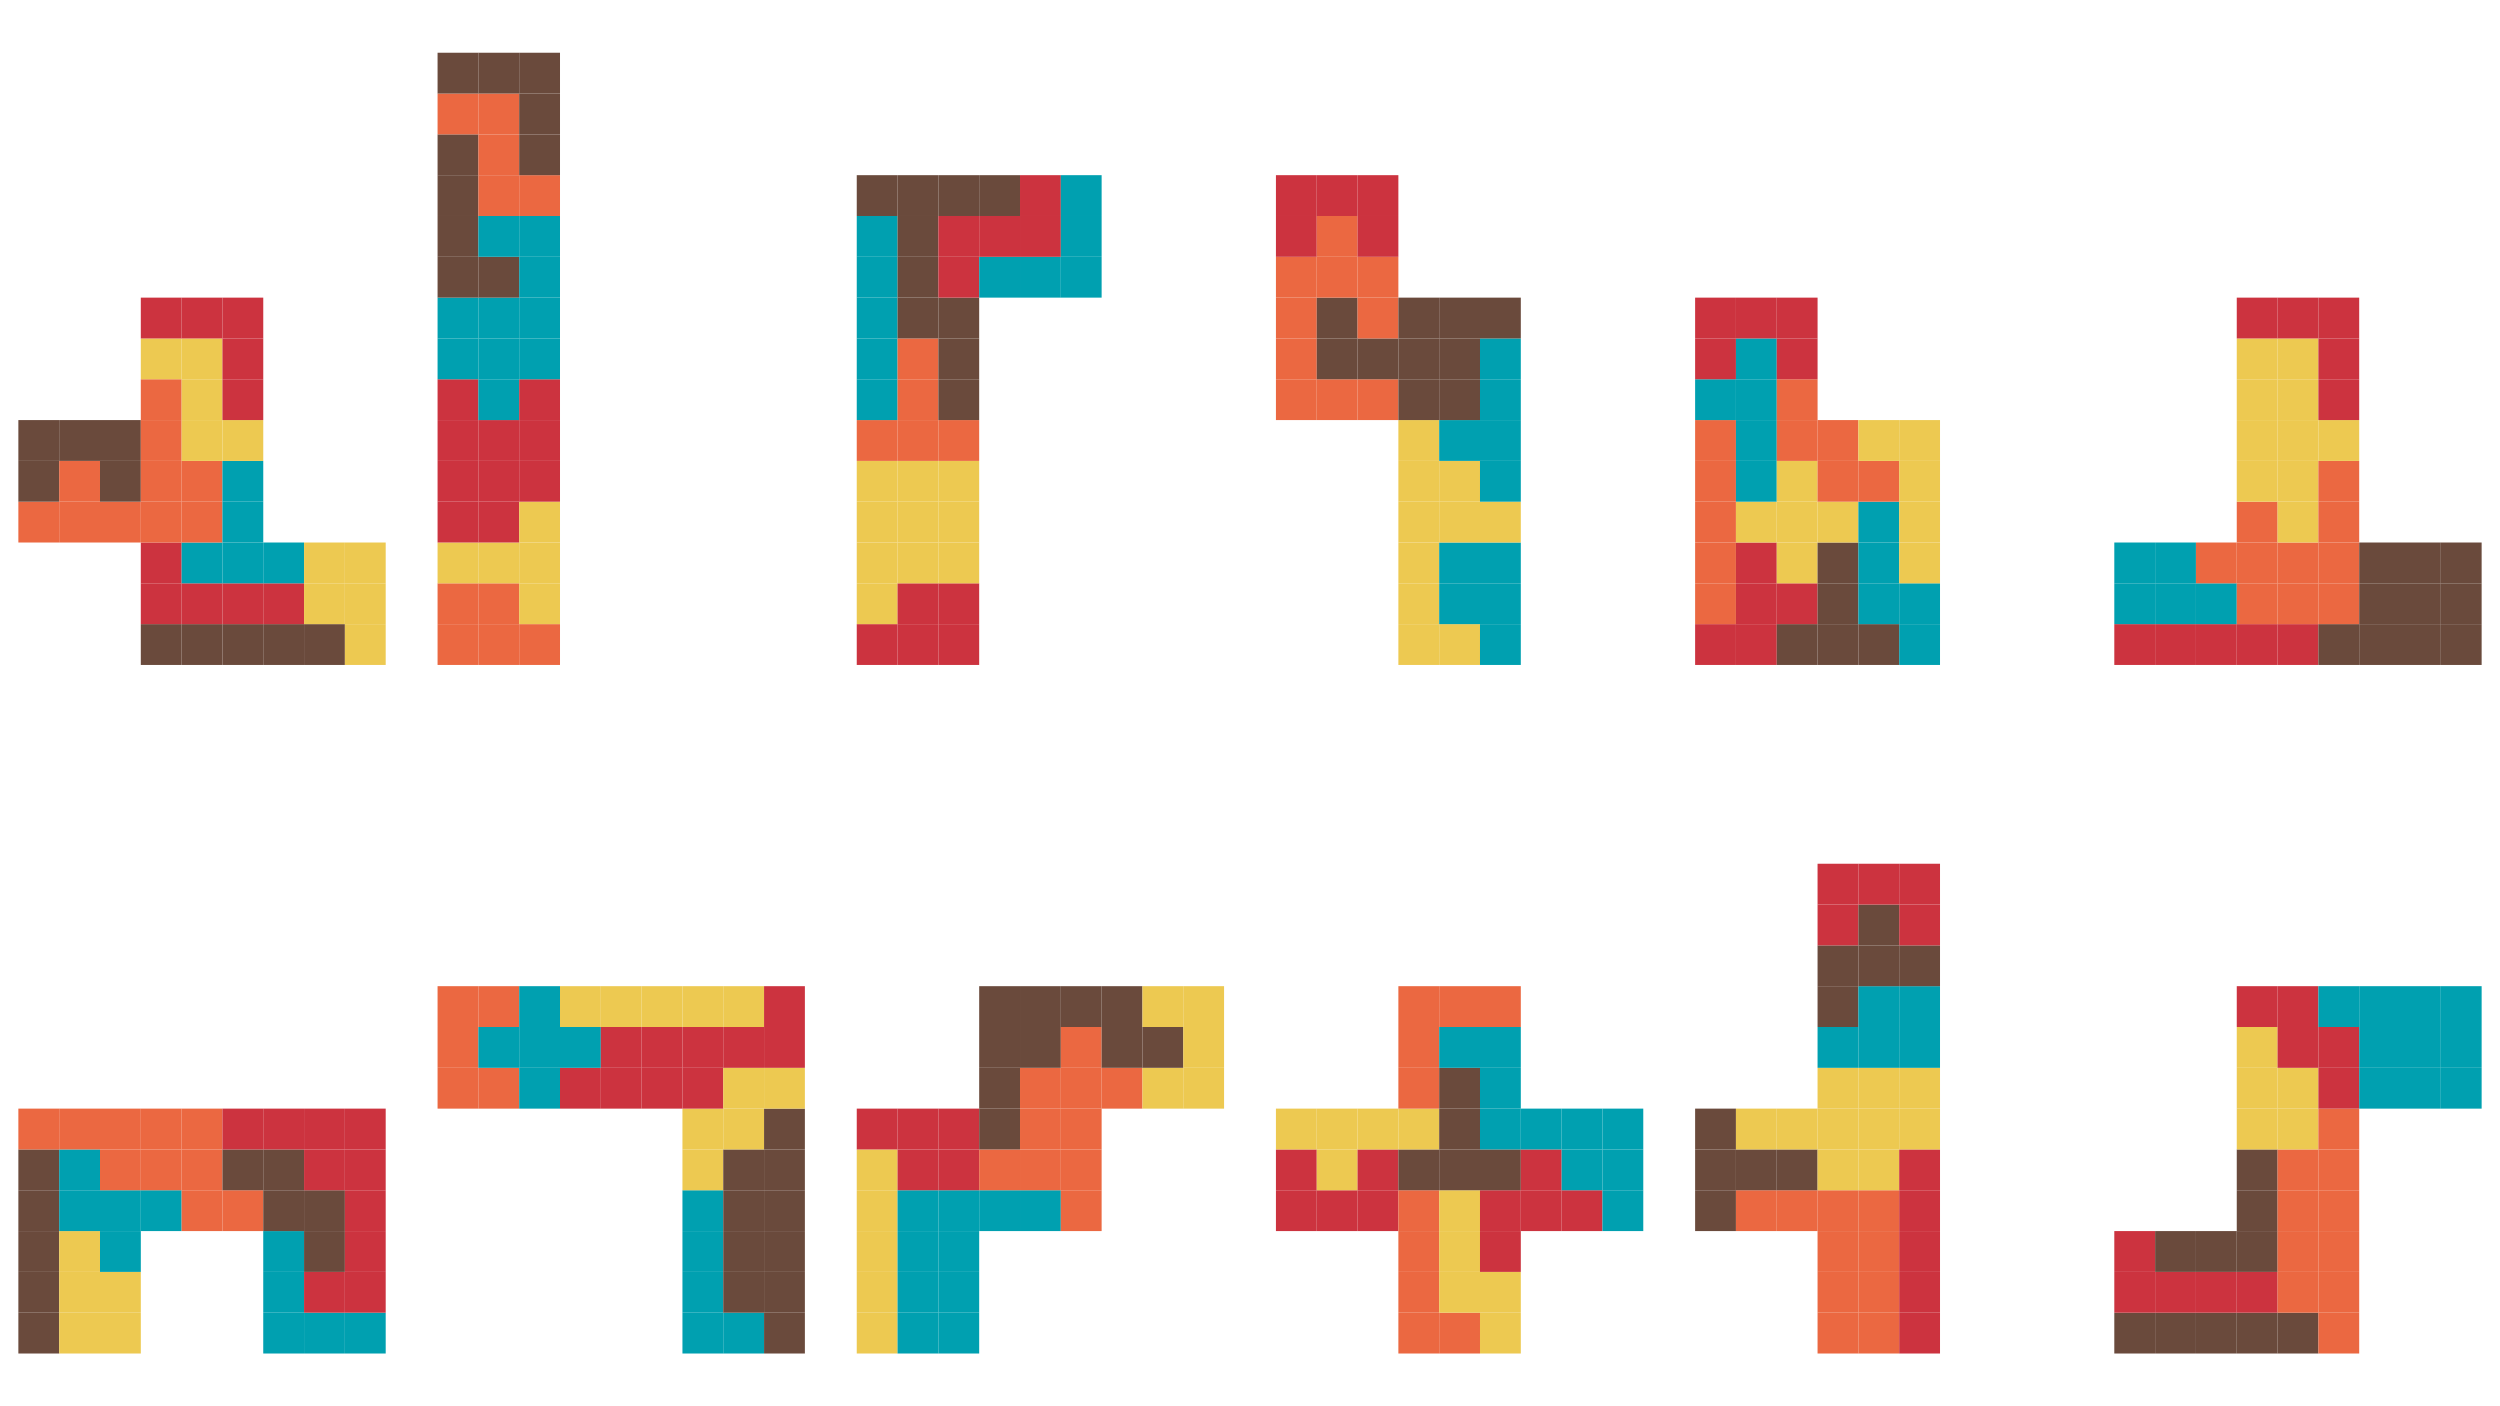 <?xml version='1.0' encoding='UTF-8' ?>
<svg xmlns='http://www.w3.org/2000/svg' xmlns:xlink='http://www.w3.org/1999/xlink' class='svglite' width='1152.00pt' height='648.00pt' viewBox='0 0 1152.00 648.00'>
<defs>
  <style type='text/css'><![CDATA[
    .svglite line, .svglite polyline, .svglite polygon, .svglite path, .svglite rect, .svglite circle {
      fill: none;
      stroke: #000000;
      stroke-linecap: round;
      stroke-linejoin: round;
      stroke-miterlimit: 10.00;
    }
    .svglite text {
      white-space: pre;
    }
  ]]></style>
</defs>
<rect width='100%' height='100%' style='stroke: none; fill: none;'/>
<defs>
  <clipPath id='cpMC4wMHwxMTUyLjAwfDAuMDB8NjQ4LjAw'>
    <rect x='0.00' y='0.00' width='1152.00' height='648.00' />
  </clipPath>
</defs>
<g clip-path='url(#cpMC4wMHwxMTUyLjAwfDAuMDB8NjQ4LjAw)'>
</g>
<defs>
  <clipPath id='cpMC4wMHwxMTUyLjAwfDEwLjIwfDYzNy44MA=='>
    <rect x='0.00' y='10.20' width='1152.00' height='627.60' />
  </clipPath>
</defs>
<g clip-path='url(#cpMC4wMHwxMTUyLjAwfDEwLjIwfDYzNy44MA==)'>
</g>
<g clip-path='url(#cpMC4wMHwxMTUyLjAwfDAuMDB8NjQ4LjAw)'>
</g>
<defs>
  <clipPath id='cpMC4wMHwxODYuMTl8MTAuMjB8MzIwLjUx'>
    <rect x='0.00' y='10.20' width='186.19' height='310.31' />
  </clipPath>
</defs>
<g clip-path='url(#cpMC4wMHwxODYuMTl8MTAuMjB8MzIwLjUx)'>
<rect x='64.88' y='287.60' width='18.81' height='18.81' style='stroke-width: 0.21; stroke: none; stroke-linecap: butt; stroke-linejoin: miter; fill: #6A4A3C;' />
<rect x='83.69' y='287.60' width='18.81' height='18.81' style='stroke-width: 0.21; stroke: none; stroke-linecap: butt; stroke-linejoin: miter; fill: #6A4A3C;' />
<rect x='102.50' y='287.60' width='18.81' height='18.81' style='stroke-width: 0.21; stroke: none; stroke-linecap: butt; stroke-linejoin: miter; fill: #6A4A3C;' />
<rect x='121.30' y='287.60' width='18.81' height='18.81' style='stroke-width: 0.21; stroke: none; stroke-linecap: butt; stroke-linejoin: miter; fill: #6A4A3C;' />
<rect x='140.11' y='287.60' width='18.81' height='18.81' style='stroke-width: 0.21; stroke: none; stroke-linecap: butt; stroke-linejoin: miter; fill: #6A4A3C;' />
<rect x='158.92' y='287.60' width='18.81' height='18.81' style='stroke-width: 0.21; stroke: none; stroke-linecap: butt; stroke-linejoin: miter; fill: #EDC951;' />
<rect x='64.88' y='268.79' width='18.81' height='18.81' style='stroke-width: 0.21; stroke: none; stroke-linecap: butt; stroke-linejoin: miter; fill: #CC333F;' />
<rect x='83.69' y='268.79' width='18.81' height='18.81' style='stroke-width: 0.21; stroke: none; stroke-linecap: butt; stroke-linejoin: miter; fill: #CC333F;' />
<rect x='102.50' y='268.79' width='18.81' height='18.81' style='stroke-width: 0.21; stroke: none; stroke-linecap: butt; stroke-linejoin: miter; fill: #CC333F;' />
<rect x='121.30' y='268.79' width='18.81' height='18.81' style='stroke-width: 0.21; stroke: none; stroke-linecap: butt; stroke-linejoin: miter; fill: #CC333F;' />
<rect x='140.11' y='268.79' width='18.81' height='18.81' style='stroke-width: 0.21; stroke: none; stroke-linecap: butt; stroke-linejoin: miter; fill: #EDC951;' />
<rect x='158.92' y='268.79' width='18.81' height='18.81' style='stroke-width: 0.21; stroke: none; stroke-linecap: butt; stroke-linejoin: miter; fill: #EDC951;' />
<rect x='64.88' y='249.99' width='18.81' height='18.81' style='stroke-width: 0.21; stroke: none; stroke-linecap: butt; stroke-linejoin: miter; fill: #CC333F;' />
<rect x='83.69' y='249.99' width='18.81' height='18.81' style='stroke-width: 0.21; stroke: none; stroke-linecap: butt; stroke-linejoin: miter; fill: #00A0B0;' />
<rect x='102.50' y='249.99' width='18.81' height='18.81' style='stroke-width: 0.21; stroke: none; stroke-linecap: butt; stroke-linejoin: miter; fill: #00A0B0;' />
<rect x='121.30' y='249.99' width='18.81' height='18.81' style='stroke-width: 0.21; stroke: none; stroke-linecap: butt; stroke-linejoin: miter; fill: #00A0B0;' />
<rect x='140.11' y='249.99' width='18.81' height='18.81' style='stroke-width: 0.21; stroke: none; stroke-linecap: butt; stroke-linejoin: miter; fill: #EDC951;' />
<rect x='158.92' y='249.99' width='18.81' height='18.81' style='stroke-width: 0.21; stroke: none; stroke-linecap: butt; stroke-linejoin: miter; fill: #EDC951;' />
<rect x='8.46' y='231.18' width='18.81' height='18.81' style='stroke-width: 0.21; stroke: none; stroke-linecap: butt; stroke-linejoin: miter; fill: #EB6841;' />
<rect x='27.27' y='231.18' width='18.81' height='18.81' style='stroke-width: 0.21; stroke: none; stroke-linecap: butt; stroke-linejoin: miter; fill: #EB6841;' />
<rect x='46.08' y='231.18' width='18.81' height='18.81' style='stroke-width: 0.21; stroke: none; stroke-linecap: butt; stroke-linejoin: miter; fill: #EB6841;' />
<rect x='64.88' y='231.18' width='18.81' height='18.81' style='stroke-width: 0.21; stroke: none; stroke-linecap: butt; stroke-linejoin: miter; fill: #EB6841;' />
<rect x='83.69' y='231.18' width='18.81' height='18.81' style='stroke-width: 0.21; stroke: none; stroke-linecap: butt; stroke-linejoin: miter; fill: #EB6841;' />
<rect x='102.50' y='231.18' width='18.81' height='18.81' style='stroke-width: 0.21; stroke: none; stroke-linecap: butt; stroke-linejoin: miter; fill: #00A0B0;' />
<rect x='8.46' y='212.37' width='18.81' height='18.81' style='stroke-width: 0.21; stroke: none; stroke-linecap: butt; stroke-linejoin: miter; fill: #6A4A3C;' />
<rect x='27.27' y='212.37' width='18.81' height='18.81' style='stroke-width: 0.21; stroke: none; stroke-linecap: butt; stroke-linejoin: miter; fill: #EB6841;' />
<rect x='46.08' y='212.37' width='18.81' height='18.81' style='stroke-width: 0.21; stroke: none; stroke-linecap: butt; stroke-linejoin: miter; fill: #6A4A3C;' />
<rect x='64.88' y='212.37' width='18.81' height='18.81' style='stroke-width: 0.21; stroke: none; stroke-linecap: butt; stroke-linejoin: miter; fill: #EB6841;' />
<rect x='83.69' y='212.37' width='18.81' height='18.81' style='stroke-width: 0.21; stroke: none; stroke-linecap: butt; stroke-linejoin: miter; fill: #EB6841;' />
<rect x='102.50' y='212.37' width='18.81' height='18.81' style='stroke-width: 0.21; stroke: none; stroke-linecap: butt; stroke-linejoin: miter; fill: #00A0B0;' />
<rect x='8.46' y='193.57' width='18.81' height='18.81' style='stroke-width: 0.21; stroke: none; stroke-linecap: butt; stroke-linejoin: miter; fill: #6A4A3C;' />
<rect x='27.27' y='193.57' width='18.81' height='18.81' style='stroke-width: 0.21; stroke: none; stroke-linecap: butt; stroke-linejoin: miter; fill: #6A4A3C;' />
<rect x='46.08' y='193.57' width='18.81' height='18.81' style='stroke-width: 0.21; stroke: none; stroke-linecap: butt; stroke-linejoin: miter; fill: #6A4A3C;' />
<rect x='64.88' y='193.57' width='18.81' height='18.81' style='stroke-width: 0.21; stroke: none; stroke-linecap: butt; stroke-linejoin: miter; fill: #EB6841;' />
<rect x='83.69' y='193.57' width='18.81' height='18.81' style='stroke-width: 0.21; stroke: none; stroke-linecap: butt; stroke-linejoin: miter; fill: #EDC951;' />
<rect x='102.50' y='193.57' width='18.81' height='18.81' style='stroke-width: 0.21; stroke: none; stroke-linecap: butt; stroke-linejoin: miter; fill: #EDC951;' />
<rect x='64.88' y='174.76' width='18.81' height='18.81' style='stroke-width: 0.21; stroke: none; stroke-linecap: butt; stroke-linejoin: miter; fill: #EB6841;' />
<rect x='83.69' y='174.76' width='18.81' height='18.81' style='stroke-width: 0.21; stroke: none; stroke-linecap: butt; stroke-linejoin: miter; fill: #EDC951;' />
<rect x='102.50' y='174.76' width='18.81' height='18.81' style='stroke-width: 0.21; stroke: none; stroke-linecap: butt; stroke-linejoin: miter; fill: #CC333F;' />
<rect x='64.88' y='155.95' width='18.81' height='18.81' style='stroke-width: 0.21; stroke: none; stroke-linecap: butt; stroke-linejoin: miter; fill: #EDC951;' />
<rect x='83.69' y='155.95' width='18.81' height='18.81' style='stroke-width: 0.21; stroke: none; stroke-linecap: butt; stroke-linejoin: miter; fill: #EDC951;' />
<rect x='102.50' y='155.95' width='18.81' height='18.81' style='stroke-width: 0.21; stroke: none; stroke-linecap: butt; stroke-linejoin: miter; fill: #CC333F;' />
<rect x='64.88' y='137.15' width='18.81' height='18.81' style='stroke-width: 0.21; stroke: none; stroke-linecap: butt; stroke-linejoin: miter; fill: #CC333F;' />
<rect x='83.69' y='137.15' width='18.81' height='18.81' style='stroke-width: 0.21; stroke: none; stroke-linecap: butt; stroke-linejoin: miter; fill: #CC333F;' />
<rect x='102.50' y='137.15' width='18.81' height='18.81' style='stroke-width: 0.21; stroke: none; stroke-linecap: butt; stroke-linejoin: miter; fill: #CC333F;' />
</g>
<g clip-path='url(#cpMC4wMHwxMTUyLjAwfDAuMDB8NjQ4LjAw)'>
</g>
<defs>
  <clipPath id='cpMC4wMHwxODYuMTl8MzI3LjQ5fDYzNy44MA=='>
    <rect x='0.00' y='327.49' width='186.19' height='310.31' />
  </clipPath>
</defs>
<g clip-path='url(#cpMC4wMHwxODYuMTl8MzI3LjQ5fDYzNy44MA==)'>
<rect x='8.46' y='604.89' width='18.81' height='18.81' style='stroke-width: 0.21; stroke: none; stroke-linecap: butt; stroke-linejoin: miter; fill: #6A4A3C;' />
<rect x='27.27' y='604.89' width='18.81' height='18.81' style='stroke-width: 0.21; stroke: none; stroke-linecap: butt; stroke-linejoin: miter; fill: #EDC951;' />
<rect x='46.08' y='604.89' width='18.81' height='18.81' style='stroke-width: 0.21; stroke: none; stroke-linecap: butt; stroke-linejoin: miter; fill: #EDC951;' />
<rect x='121.30' y='604.89' width='18.81' height='18.81' style='stroke-width: 0.21; stroke: none; stroke-linecap: butt; stroke-linejoin: miter; fill: #00A0B0;' />
<rect x='140.11' y='604.89' width='18.81' height='18.81' style='stroke-width: 0.21; stroke: none; stroke-linecap: butt; stroke-linejoin: miter; fill: #00A0B0;' />
<rect x='158.92' y='604.89' width='18.81' height='18.81' style='stroke-width: 0.21; stroke: none; stroke-linecap: butt; stroke-linejoin: miter; fill: #00A0B0;' />
<rect x='8.46' y='586.08' width='18.81' height='18.81' style='stroke-width: 0.21; stroke: none; stroke-linecap: butt; stroke-linejoin: miter; fill: #6A4A3C;' />
<rect x='27.27' y='586.08' width='18.81' height='18.81' style='stroke-width: 0.21; stroke: none; stroke-linecap: butt; stroke-linejoin: miter; fill: #EDC951;' />
<rect x='46.08' y='586.08' width='18.81' height='18.81' style='stroke-width: 0.21; stroke: none; stroke-linecap: butt; stroke-linejoin: miter; fill: #EDC951;' />
<rect x='121.30' y='586.08' width='18.81' height='18.81' style='stroke-width: 0.21; stroke: none; stroke-linecap: butt; stroke-linejoin: miter; fill: #00A0B0;' />
<rect x='140.11' y='586.08' width='18.81' height='18.81' style='stroke-width: 0.21; stroke: none; stroke-linecap: butt; stroke-linejoin: miter; fill: #CC333F;' />
<rect x='158.92' y='586.08' width='18.81' height='18.81' style='stroke-width: 0.21; stroke: none; stroke-linecap: butt; stroke-linejoin: miter; fill: #CC333F;' />
<rect x='8.46' y='567.28' width='18.81' height='18.81' style='stroke-width: 0.21; stroke: none; stroke-linecap: butt; stroke-linejoin: miter; fill: #6A4A3C;' />
<rect x='27.27' y='567.28' width='18.81' height='18.81' style='stroke-width: 0.21; stroke: none; stroke-linecap: butt; stroke-linejoin: miter; fill: #EDC951;' />
<rect x='46.08' y='567.28' width='18.81' height='18.81' style='stroke-width: 0.21; stroke: none; stroke-linecap: butt; stroke-linejoin: miter; fill: #00A0B0;' />
<rect x='121.30' y='567.28' width='18.81' height='18.81' style='stroke-width: 0.21; stroke: none; stroke-linecap: butt; stroke-linejoin: miter; fill: #00A0B0;' />
<rect x='140.11' y='567.28' width='18.81' height='18.81' style='stroke-width: 0.21; stroke: none; stroke-linecap: butt; stroke-linejoin: miter; fill: #6A4A3C;' />
<rect x='158.92' y='567.28' width='18.81' height='18.81' style='stroke-width: 0.21; stroke: none; stroke-linecap: butt; stroke-linejoin: miter; fill: #CC333F;' />
<rect x='8.46' y='548.47' width='18.81' height='18.81' style='stroke-width: 0.21; stroke: none; stroke-linecap: butt; stroke-linejoin: miter; fill: #6A4A3C;' />
<rect x='27.27' y='548.47' width='18.81' height='18.81' style='stroke-width: 0.21; stroke: none; stroke-linecap: butt; stroke-linejoin: miter; fill: #00A0B0;' />
<rect x='46.08' y='548.47' width='18.81' height='18.81' style='stroke-width: 0.21; stroke: none; stroke-linecap: butt; stroke-linejoin: miter; fill: #00A0B0;' />
<rect x='64.88' y='548.47' width='18.81' height='18.81' style='stroke-width: 0.21; stroke: none; stroke-linecap: butt; stroke-linejoin: miter; fill: #00A0B0;' />
<rect x='83.69' y='548.47' width='18.81' height='18.81' style='stroke-width: 0.21; stroke: none; stroke-linecap: butt; stroke-linejoin: miter; fill: #EB6841;' />
<rect x='102.50' y='548.47' width='18.81' height='18.81' style='stroke-width: 0.21; stroke: none; stroke-linecap: butt; stroke-linejoin: miter; fill: #EB6841;' />
<rect x='121.30' y='548.47' width='18.81' height='18.81' style='stroke-width: 0.21; stroke: none; stroke-linecap: butt; stroke-linejoin: miter; fill: #6A4A3C;' />
<rect x='140.11' y='548.47' width='18.81' height='18.81' style='stroke-width: 0.21; stroke: none; stroke-linecap: butt; stroke-linejoin: miter; fill: #6A4A3C;' />
<rect x='158.92' y='548.47' width='18.81' height='18.81' style='stroke-width: 0.21; stroke: none; stroke-linecap: butt; stroke-linejoin: miter; fill: #CC333F;' />
<rect x='8.46' y='529.66' width='18.81' height='18.81' style='stroke-width: 0.21; stroke: none; stroke-linecap: butt; stroke-linejoin: miter; fill: #6A4A3C;' />
<rect x='27.27' y='529.66' width='18.81' height='18.81' style='stroke-width: 0.21; stroke: none; stroke-linecap: butt; stroke-linejoin: miter; fill: #00A0B0;' />
<rect x='46.08' y='529.66' width='18.81' height='18.81' style='stroke-width: 0.21; stroke: none; stroke-linecap: butt; stroke-linejoin: miter; fill: #EB6841;' />
<rect x='64.88' y='529.66' width='18.81' height='18.81' style='stroke-width: 0.21; stroke: none; stroke-linecap: butt; stroke-linejoin: miter; fill: #EB6841;' />
<rect x='83.69' y='529.66' width='18.81' height='18.81' style='stroke-width: 0.21; stroke: none; stroke-linecap: butt; stroke-linejoin: miter; fill: #EB6841;' />
<rect x='102.50' y='529.66' width='18.81' height='18.81' style='stroke-width: 0.21; stroke: none; stroke-linecap: butt; stroke-linejoin: miter; fill: #6A4A3C;' />
<rect x='121.30' y='529.66' width='18.81' height='18.81' style='stroke-width: 0.21; stroke: none; stroke-linecap: butt; stroke-linejoin: miter; fill: #6A4A3C;' />
<rect x='140.11' y='529.66' width='18.81' height='18.81' style='stroke-width: 0.21; stroke: none; stroke-linecap: butt; stroke-linejoin: miter; fill: #CC333F;' />
<rect x='158.92' y='529.66' width='18.81' height='18.81' style='stroke-width: 0.21; stroke: none; stroke-linecap: butt; stroke-linejoin: miter; fill: #CC333F;' />
<rect x='8.46' y='510.85' width='18.81' height='18.81' style='stroke-width: 0.21; stroke: none; stroke-linecap: butt; stroke-linejoin: miter; fill: #EB6841;' />
<rect x='27.27' y='510.85' width='18.81' height='18.81' style='stroke-width: 0.21; stroke: none; stroke-linecap: butt; stroke-linejoin: miter; fill: #EB6841;' />
<rect x='46.08' y='510.85' width='18.81' height='18.81' style='stroke-width: 0.21; stroke: none; stroke-linecap: butt; stroke-linejoin: miter; fill: #EB6841;' />
<rect x='64.88' y='510.85' width='18.81' height='18.81' style='stroke-width: 0.21; stroke: none; stroke-linecap: butt; stroke-linejoin: miter; fill: #EB6841;' />
<rect x='83.69' y='510.85' width='18.81' height='18.81' style='stroke-width: 0.21; stroke: none; stroke-linecap: butt; stroke-linejoin: miter; fill: #EB6841;' />
<rect x='102.50' y='510.85' width='18.81' height='18.81' style='stroke-width: 0.21; stroke: none; stroke-linecap: butt; stroke-linejoin: miter; fill: #CC333F;' />
<rect x='121.30' y='510.85' width='18.81' height='18.81' style='stroke-width: 0.21; stroke: none; stroke-linecap: butt; stroke-linejoin: miter; fill: #CC333F;' />
<rect x='140.11' y='510.85' width='18.81' height='18.81' style='stroke-width: 0.21; stroke: none; stroke-linecap: butt; stroke-linejoin: miter; fill: #CC333F;' />
<rect x='158.92' y='510.85' width='18.81' height='18.81' style='stroke-width: 0.21; stroke: none; stroke-linecap: butt; stroke-linejoin: miter; fill: #CC333F;' />
</g>
<g clip-path='url(#cpMC4wMHwxMTUyLjAwfDAuMDB8NjQ4LjAw)'>
</g>
<defs>
  <clipPath id='cpMTkzLjE2fDM3OS4zNXwxMC4yMHwzMjAuNTE='>
    <rect x='193.16' y='10.20' width='186.19' height='310.31' />
  </clipPath>
</defs>
<g clip-path='url(#cpMTkzLjE2fDM3OS4zNXwxMC4yMHwzMjAuNTE=)'>
<rect x='201.63' y='287.60' width='18.81' height='18.81' style='stroke-width: 0.21; stroke: none; stroke-linecap: butt; stroke-linejoin: miter; fill: #EB6841;' />
<rect x='220.43' y='287.60' width='18.81' height='18.81' style='stroke-width: 0.21; stroke: none; stroke-linecap: butt; stroke-linejoin: miter; fill: #EB6841;' />
<rect x='239.24' y='287.60' width='18.81' height='18.81' style='stroke-width: 0.21; stroke: none; stroke-linecap: butt; stroke-linejoin: miter; fill: #EB6841;' />
<rect x='201.63' y='268.79' width='18.81' height='18.81' style='stroke-width: 0.21; stroke: none; stroke-linecap: butt; stroke-linejoin: miter; fill: #EB6841;' />
<rect x='220.43' y='268.79' width='18.81' height='18.81' style='stroke-width: 0.21; stroke: none; stroke-linecap: butt; stroke-linejoin: miter; fill: #EB6841;' />
<rect x='239.24' y='268.79' width='18.81' height='18.81' style='stroke-width: 0.21; stroke: none; stroke-linecap: butt; stroke-linejoin: miter; fill: #EDC951;' />
<rect x='201.63' y='249.99' width='18.81' height='18.81' style='stroke-width: 0.21; stroke: none; stroke-linecap: butt; stroke-linejoin: miter; fill: #EDC951;' />
<rect x='220.43' y='249.99' width='18.81' height='18.81' style='stroke-width: 0.21; stroke: none; stroke-linecap: butt; stroke-linejoin: miter; fill: #EDC951;' />
<rect x='239.24' y='249.99' width='18.81' height='18.81' style='stroke-width: 0.21; stroke: none; stroke-linecap: butt; stroke-linejoin: miter; fill: #EDC951;' />
<rect x='201.63' y='231.18' width='18.81' height='18.81' style='stroke-width: 0.21; stroke: none; stroke-linecap: butt; stroke-linejoin: miter; fill: #CC333F;' />
<rect x='220.43' y='231.18' width='18.81' height='18.81' style='stroke-width: 0.21; stroke: none; stroke-linecap: butt; stroke-linejoin: miter; fill: #CC333F;' />
<rect x='239.24' y='231.18' width='18.81' height='18.81' style='stroke-width: 0.21; stroke: none; stroke-linecap: butt; stroke-linejoin: miter; fill: #EDC951;' />
<rect x='201.63' y='212.37' width='18.81' height='18.81' style='stroke-width: 0.21; stroke: none; stroke-linecap: butt; stroke-linejoin: miter; fill: #CC333F;' />
<rect x='220.43' y='212.37' width='18.81' height='18.81' style='stroke-width: 0.21; stroke: none; stroke-linecap: butt; stroke-linejoin: miter; fill: #CC333F;' />
<rect x='239.24' y='212.37' width='18.81' height='18.81' style='stroke-width: 0.21; stroke: none; stroke-linecap: butt; stroke-linejoin: miter; fill: #CC333F;' />
<rect x='201.63' y='193.57' width='18.81' height='18.81' style='stroke-width: 0.21; stroke: none; stroke-linecap: butt; stroke-linejoin: miter; fill: #CC333F;' />
<rect x='220.43' y='193.57' width='18.81' height='18.81' style='stroke-width: 0.21; stroke: none; stroke-linecap: butt; stroke-linejoin: miter; fill: #CC333F;' />
<rect x='239.24' y='193.57' width='18.81' height='18.81' style='stroke-width: 0.21; stroke: none; stroke-linecap: butt; stroke-linejoin: miter; fill: #CC333F;' />
<rect x='201.63' y='174.76' width='18.81' height='18.81' style='stroke-width: 0.21; stroke: none; stroke-linecap: butt; stroke-linejoin: miter; fill: #CC333F;' />
<rect x='220.43' y='174.76' width='18.81' height='18.81' style='stroke-width: 0.21; stroke: none; stroke-linecap: butt; stroke-linejoin: miter; fill: #00A0B0;' />
<rect x='239.24' y='174.76' width='18.81' height='18.81' style='stroke-width: 0.21; stroke: none; stroke-linecap: butt; stroke-linejoin: miter; fill: #CC333F;' />
<rect x='201.63' y='155.95' width='18.81' height='18.81' style='stroke-width: 0.21; stroke: none; stroke-linecap: butt; stroke-linejoin: miter; fill: #00A0B0;' />
<rect x='220.43' y='155.95' width='18.81' height='18.81' style='stroke-width: 0.21; stroke: none; stroke-linecap: butt; stroke-linejoin: miter; fill: #00A0B0;' />
<rect x='239.24' y='155.95' width='18.81' height='18.81' style='stroke-width: 0.21; stroke: none; stroke-linecap: butt; stroke-linejoin: miter; fill: #00A0B0;' />
<rect x='201.63' y='137.15' width='18.81' height='18.81' style='stroke-width: 0.21; stroke: none; stroke-linecap: butt; stroke-linejoin: miter; fill: #00A0B0;' />
<rect x='220.43' y='137.15' width='18.81' height='18.81' style='stroke-width: 0.21; stroke: none; stroke-linecap: butt; stroke-linejoin: miter; fill: #00A0B0;' />
<rect x='239.24' y='137.15' width='18.81' height='18.81' style='stroke-width: 0.21; stroke: none; stroke-linecap: butt; stroke-linejoin: miter; fill: #00A0B0;' />
<rect x='201.63' y='118.34' width='18.81' height='18.81' style='stroke-width: 0.21; stroke: none; stroke-linecap: butt; stroke-linejoin: miter; fill: #6A4A3C;' />
<rect x='220.43' y='118.34' width='18.81' height='18.81' style='stroke-width: 0.21; stroke: none; stroke-linecap: butt; stroke-linejoin: miter; fill: #6A4A3C;' />
<rect x='239.24' y='118.34' width='18.81' height='18.81' style='stroke-width: 0.21; stroke: none; stroke-linecap: butt; stroke-linejoin: miter; fill: #00A0B0;' />
<rect x='201.63' y='99.53' width='18.81' height='18.81' style='stroke-width: 0.21; stroke: none; stroke-linecap: butt; stroke-linejoin: miter; fill: #6A4A3C;' />
<rect x='220.43' y='99.53' width='18.81' height='18.81' style='stroke-width: 0.21; stroke: none; stroke-linecap: butt; stroke-linejoin: miter; fill: #00A0B0;' />
<rect x='239.24' y='99.53' width='18.81' height='18.81' style='stroke-width: 0.21; stroke: none; stroke-linecap: butt; stroke-linejoin: miter; fill: #00A0B0;' />
<rect x='201.63' y='80.72' width='18.81' height='18.81' style='stroke-width: 0.21; stroke: none; stroke-linecap: butt; stroke-linejoin: miter; fill: #6A4A3C;' />
<rect x='220.43' y='80.72' width='18.81' height='18.81' style='stroke-width: 0.21; stroke: none; stroke-linecap: butt; stroke-linejoin: miter; fill: #EB6841;' />
<rect x='239.24' y='80.72' width='18.81' height='18.81' style='stroke-width: 0.21; stroke: none; stroke-linecap: butt; stroke-linejoin: miter; fill: #EB6841;' />
<rect x='201.63' y='61.92' width='18.81' height='18.81' style='stroke-width: 0.21; stroke: none; stroke-linecap: butt; stroke-linejoin: miter; fill: #6A4A3C;' />
<rect x='220.43' y='61.92' width='18.81' height='18.81' style='stroke-width: 0.21; stroke: none; stroke-linecap: butt; stroke-linejoin: miter; fill: #EB6841;' />
<rect x='239.24' y='61.92' width='18.81' height='18.81' style='stroke-width: 0.21; stroke: none; stroke-linecap: butt; stroke-linejoin: miter; fill: #6A4A3C;' />
<rect x='201.63' y='43.11' width='18.81' height='18.81' style='stroke-width: 0.21; stroke: none; stroke-linecap: butt; stroke-linejoin: miter; fill: #EB6841;' />
<rect x='220.43' y='43.11' width='18.81' height='18.81' style='stroke-width: 0.21; stroke: none; stroke-linecap: butt; stroke-linejoin: miter; fill: #EB6841;' />
<rect x='239.24' y='43.11' width='18.81' height='18.81' style='stroke-width: 0.21; stroke: none; stroke-linecap: butt; stroke-linejoin: miter; fill: #6A4A3C;' />
<rect x='201.63' y='24.30' width='18.81' height='18.81' style='stroke-width: 0.21; stroke: none; stroke-linecap: butt; stroke-linejoin: miter; fill: #6A4A3C;' />
<rect x='220.43' y='24.30' width='18.81' height='18.81' style='stroke-width: 0.21; stroke: none; stroke-linecap: butt; stroke-linejoin: miter; fill: #6A4A3C;' />
<rect x='239.24' y='24.30' width='18.81' height='18.81' style='stroke-width: 0.21; stroke: none; stroke-linecap: butt; stroke-linejoin: miter; fill: #6A4A3C;' />
</g>
<g clip-path='url(#cpMC4wMHwxMTUyLjAwfDAuMDB8NjQ4LjAw)'>
</g>
<defs>
  <clipPath id='cpMTkzLjE2fDM3OS4zNXwzMjcuNDl8NjM3Ljgw'>
    <rect x='193.16' y='327.49' width='186.19' height='310.31' />
  </clipPath>
</defs>
<g clip-path='url(#cpMTkzLjE2fDM3OS4zNXwzMjcuNDl8NjM3Ljgw)'>
<rect x='314.47' y='604.89' width='18.81' height='18.81' style='stroke-width: 0.21; stroke: none; stroke-linecap: butt; stroke-linejoin: miter; fill: #00A0B0;' />
<rect x='333.27' y='604.89' width='18.81' height='18.81' style='stroke-width: 0.21; stroke: none; stroke-linecap: butt; stroke-linejoin: miter; fill: #00A0B0;' />
<rect x='352.08' y='604.89' width='18.81' height='18.81' style='stroke-width: 0.21; stroke: none; stroke-linecap: butt; stroke-linejoin: miter; fill: #6A4A3C;' />
<rect x='314.47' y='586.08' width='18.81' height='18.81' style='stroke-width: 0.21; stroke: none; stroke-linecap: butt; stroke-linejoin: miter; fill: #00A0B0;' />
<rect x='333.27' y='586.08' width='18.81' height='18.81' style='stroke-width: 0.21; stroke: none; stroke-linecap: butt; stroke-linejoin: miter; fill: #6A4A3C;' />
<rect x='352.08' y='586.08' width='18.81' height='18.81' style='stroke-width: 0.21; stroke: none; stroke-linecap: butt; stroke-linejoin: miter; fill: #6A4A3C;' />
<rect x='314.47' y='567.28' width='18.81' height='18.81' style='stroke-width: 0.21; stroke: none; stroke-linecap: butt; stroke-linejoin: miter; fill: #00A0B0;' />
<rect x='333.27' y='567.28' width='18.81' height='18.81' style='stroke-width: 0.21; stroke: none; stroke-linecap: butt; stroke-linejoin: miter; fill: #6A4A3C;' />
<rect x='352.08' y='567.28' width='18.81' height='18.81' style='stroke-width: 0.21; stroke: none; stroke-linecap: butt; stroke-linejoin: miter; fill: #6A4A3C;' />
<rect x='314.47' y='548.47' width='18.81' height='18.81' style='stroke-width: 0.21; stroke: none; stroke-linecap: butt; stroke-linejoin: miter; fill: #00A0B0;' />
<rect x='333.27' y='548.47' width='18.81' height='18.81' style='stroke-width: 0.21; stroke: none; stroke-linecap: butt; stroke-linejoin: miter; fill: #6A4A3C;' />
<rect x='352.08' y='548.47' width='18.81' height='18.81' style='stroke-width: 0.21; stroke: none; stroke-linecap: butt; stroke-linejoin: miter; fill: #6A4A3C;' />
<rect x='314.47' y='529.66' width='18.81' height='18.81' style='stroke-width: 0.21; stroke: none; stroke-linecap: butt; stroke-linejoin: miter; fill: #EDC951;' />
<rect x='333.27' y='529.66' width='18.81' height='18.81' style='stroke-width: 0.21; stroke: none; stroke-linecap: butt; stroke-linejoin: miter; fill: #6A4A3C;' />
<rect x='352.08' y='529.66' width='18.81' height='18.81' style='stroke-width: 0.21; stroke: none; stroke-linecap: butt; stroke-linejoin: miter; fill: #6A4A3C;' />
<rect x='314.47' y='510.85' width='18.81' height='18.81' style='stroke-width: 0.21; stroke: none; stroke-linecap: butt; stroke-linejoin: miter; fill: #EDC951;' />
<rect x='333.27' y='510.85' width='18.81' height='18.81' style='stroke-width: 0.21; stroke: none; stroke-linecap: butt; stroke-linejoin: miter; fill: #EDC951;' />
<rect x='352.08' y='510.85' width='18.81' height='18.81' style='stroke-width: 0.21; stroke: none; stroke-linecap: butt; stroke-linejoin: miter; fill: #6A4A3C;' />
<rect x='201.63' y='492.05' width='18.81' height='18.81' style='stroke-width: 0.21; stroke: none; stroke-linecap: butt; stroke-linejoin: miter; fill: #EB6841;' />
<rect x='220.43' y='492.05' width='18.81' height='18.81' style='stroke-width: 0.21; stroke: none; stroke-linecap: butt; stroke-linejoin: miter; fill: #EB6841;' />
<rect x='239.24' y='492.05' width='18.81' height='18.81' style='stroke-width: 0.21; stroke: none; stroke-linecap: butt; stroke-linejoin: miter; fill: #00A0B0;' />
<rect x='258.05' y='492.05' width='18.81' height='18.81' style='stroke-width: 0.21; stroke: none; stroke-linecap: butt; stroke-linejoin: miter; fill: #CC333F;' />
<rect x='276.85' y='492.05' width='18.81' height='18.81' style='stroke-width: 0.21; stroke: none; stroke-linecap: butt; stroke-linejoin: miter; fill: #CC333F;' />
<rect x='295.66' y='492.05' width='18.81' height='18.81' style='stroke-width: 0.21; stroke: none; stroke-linecap: butt; stroke-linejoin: miter; fill: #CC333F;' />
<rect x='314.47' y='492.05' width='18.81' height='18.81' style='stroke-width: 0.21; stroke: none; stroke-linecap: butt; stroke-linejoin: miter; fill: #CC333F;' />
<rect x='333.27' y='492.05' width='18.81' height='18.81' style='stroke-width: 0.21; stroke: none; stroke-linecap: butt; stroke-linejoin: miter; fill: #EDC951;' />
<rect x='352.08' y='492.05' width='18.81' height='18.81' style='stroke-width: 0.21; stroke: none; stroke-linecap: butt; stroke-linejoin: miter; fill: #EDC951;' />
<rect x='201.63' y='473.24' width='18.81' height='18.81' style='stroke-width: 0.21; stroke: none; stroke-linecap: butt; stroke-linejoin: miter; fill: #EB6841;' />
<rect x='220.43' y='473.24' width='18.81' height='18.81' style='stroke-width: 0.21; stroke: none; stroke-linecap: butt; stroke-linejoin: miter; fill: #00A0B0;' />
<rect x='239.24' y='473.24' width='18.81' height='18.81' style='stroke-width: 0.21; stroke: none; stroke-linecap: butt; stroke-linejoin: miter; fill: #00A0B0;' />
<rect x='258.05' y='473.24' width='18.81' height='18.81' style='stroke-width: 0.21; stroke: none; stroke-linecap: butt; stroke-linejoin: miter; fill: #00A0B0;' />
<rect x='276.85' y='473.24' width='18.81' height='18.81' style='stroke-width: 0.21; stroke: none; stroke-linecap: butt; stroke-linejoin: miter; fill: #CC333F;' />
<rect x='295.66' y='473.24' width='18.81' height='18.81' style='stroke-width: 0.21; stroke: none; stroke-linecap: butt; stroke-linejoin: miter; fill: #CC333F;' />
<rect x='314.47' y='473.24' width='18.81' height='18.81' style='stroke-width: 0.21; stroke: none; stroke-linecap: butt; stroke-linejoin: miter; fill: #CC333F;' />
<rect x='333.27' y='473.24' width='18.81' height='18.81' style='stroke-width: 0.21; stroke: none; stroke-linecap: butt; stroke-linejoin: miter; fill: #CC333F;' />
<rect x='352.08' y='473.24' width='18.81' height='18.81' style='stroke-width: 0.21; stroke: none; stroke-linecap: butt; stroke-linejoin: miter; fill: #CC333F;' />
<rect x='201.63' y='454.43' width='18.81' height='18.81' style='stroke-width: 0.21; stroke: none; stroke-linecap: butt; stroke-linejoin: miter; fill: #EB6841;' />
<rect x='220.43' y='454.43' width='18.81' height='18.81' style='stroke-width: 0.21; stroke: none; stroke-linecap: butt; stroke-linejoin: miter; fill: #EB6841;' />
<rect x='239.24' y='454.43' width='18.81' height='18.81' style='stroke-width: 0.21; stroke: none; stroke-linecap: butt; stroke-linejoin: miter; fill: #00A0B0;' />
<rect x='258.05' y='454.43' width='18.81' height='18.81' style='stroke-width: 0.21; stroke: none; stroke-linecap: butt; stroke-linejoin: miter; fill: #EDC951;' />
<rect x='276.85' y='454.43' width='18.81' height='18.81' style='stroke-width: 0.21; stroke: none; stroke-linecap: butt; stroke-linejoin: miter; fill: #EDC951;' />
<rect x='295.66' y='454.43' width='18.81' height='18.81' style='stroke-width: 0.21; stroke: none; stroke-linecap: butt; stroke-linejoin: miter; fill: #EDC951;' />
<rect x='314.47' y='454.43' width='18.81' height='18.81' style='stroke-width: 0.21; stroke: none; stroke-linecap: butt; stroke-linejoin: miter; fill: #EDC951;' />
<rect x='333.27' y='454.43' width='18.81' height='18.81' style='stroke-width: 0.21; stroke: none; stroke-linecap: butt; stroke-linejoin: miter; fill: #EDC951;' />
<rect x='352.08' y='454.43' width='18.81' height='18.81' style='stroke-width: 0.21; stroke: none; stroke-linecap: butt; stroke-linejoin: miter; fill: #CC333F;' />
</g>
<g clip-path='url(#cpMC4wMHwxMTUyLjAwfDAuMDB8NjQ4LjAw)'>
</g>
<defs>
  <clipPath id='cpMzg2LjMyfDU3Mi41MXwxMC4yMHwzMjAuNTE='>
    <rect x='386.32' y='10.20' width='186.19' height='310.31' />
  </clipPath>
</defs>
<g clip-path='url(#cpMzg2LjMyfDU3Mi41MXwxMC4yMHwzMjAuNTE=)'>
<rect x='394.79' y='287.60' width='18.81' height='18.81' style='stroke-width: 0.21; stroke: none; stroke-linecap: butt; stroke-linejoin: miter; fill: #CC333F;' />
<rect x='413.59' y='287.60' width='18.81' height='18.81' style='stroke-width: 0.21; stroke: none; stroke-linecap: butt; stroke-linejoin: miter; fill: #CC333F;' />
<rect x='432.40' y='287.60' width='18.81' height='18.81' style='stroke-width: 0.21; stroke: none; stroke-linecap: butt; stroke-linejoin: miter; fill: #CC333F;' />
<rect x='394.79' y='268.79' width='18.81' height='18.81' style='stroke-width: 0.21; stroke: none; stroke-linecap: butt; stroke-linejoin: miter; fill: #EDC951;' />
<rect x='413.59' y='268.79' width='18.81' height='18.81' style='stroke-width: 0.21; stroke: none; stroke-linecap: butt; stroke-linejoin: miter; fill: #CC333F;' />
<rect x='432.40' y='268.79' width='18.81' height='18.81' style='stroke-width: 0.21; stroke: none; stroke-linecap: butt; stroke-linejoin: miter; fill: #CC333F;' />
<rect x='394.79' y='249.99' width='18.81' height='18.81' style='stroke-width: 0.21; stroke: none; stroke-linecap: butt; stroke-linejoin: miter; fill: #EDC951;' />
<rect x='413.59' y='249.99' width='18.81' height='18.81' style='stroke-width: 0.21; stroke: none; stroke-linecap: butt; stroke-linejoin: miter; fill: #EDC951;' />
<rect x='432.40' y='249.99' width='18.81' height='18.81' style='stroke-width: 0.21; stroke: none; stroke-linecap: butt; stroke-linejoin: miter; fill: #EDC951;' />
<rect x='394.79' y='231.18' width='18.81' height='18.81' style='stroke-width: 0.21; stroke: none; stroke-linecap: butt; stroke-linejoin: miter; fill: #EDC951;' />
<rect x='413.59' y='231.18' width='18.81' height='18.81' style='stroke-width: 0.21; stroke: none; stroke-linecap: butt; stroke-linejoin: miter; fill: #EDC951;' />
<rect x='432.40' y='231.18' width='18.81' height='18.81' style='stroke-width: 0.21; stroke: none; stroke-linecap: butt; stroke-linejoin: miter; fill: #EDC951;' />
<rect x='394.79' y='212.37' width='18.81' height='18.81' style='stroke-width: 0.21; stroke: none; stroke-linecap: butt; stroke-linejoin: miter; fill: #EDC951;' />
<rect x='413.59' y='212.37' width='18.81' height='18.81' style='stroke-width: 0.21; stroke: none; stroke-linecap: butt; stroke-linejoin: miter; fill: #EDC951;' />
<rect x='432.40' y='212.37' width='18.81' height='18.81' style='stroke-width: 0.21; stroke: none; stroke-linecap: butt; stroke-linejoin: miter; fill: #EDC951;' />
<rect x='394.79' y='193.57' width='18.81' height='18.81' style='stroke-width: 0.21; stroke: none; stroke-linecap: butt; stroke-linejoin: miter; fill: #EB6841;' />
<rect x='413.59' y='193.57' width='18.81' height='18.81' style='stroke-width: 0.21; stroke: none; stroke-linecap: butt; stroke-linejoin: miter; fill: #EB6841;' />
<rect x='432.40' y='193.57' width='18.81' height='18.81' style='stroke-width: 0.21; stroke: none; stroke-linecap: butt; stroke-linejoin: miter; fill: #EB6841;' />
<rect x='394.79' y='174.76' width='18.81' height='18.81' style='stroke-width: 0.21; stroke: none; stroke-linecap: butt; stroke-linejoin: miter; fill: #00A0B0;' />
<rect x='413.59' y='174.76' width='18.81' height='18.81' style='stroke-width: 0.21; stroke: none; stroke-linecap: butt; stroke-linejoin: miter; fill: #EB6841;' />
<rect x='432.40' y='174.76' width='18.81' height='18.81' style='stroke-width: 0.21; stroke: none; stroke-linecap: butt; stroke-linejoin: miter; fill: #6A4A3C;' />
<rect x='394.79' y='155.95' width='18.81' height='18.81' style='stroke-width: 0.21; stroke: none; stroke-linecap: butt; stroke-linejoin: miter; fill: #00A0B0;' />
<rect x='413.59' y='155.95' width='18.81' height='18.81' style='stroke-width: 0.21; stroke: none; stroke-linecap: butt; stroke-linejoin: miter; fill: #EB6841;' />
<rect x='432.40' y='155.95' width='18.81' height='18.81' style='stroke-width: 0.21; stroke: none; stroke-linecap: butt; stroke-linejoin: miter; fill: #6A4A3C;' />
<rect x='394.79' y='137.15' width='18.81' height='18.81' style='stroke-width: 0.21; stroke: none; stroke-linecap: butt; stroke-linejoin: miter; fill: #00A0B0;' />
<rect x='413.59' y='137.15' width='18.81' height='18.81' style='stroke-width: 0.21; stroke: none; stroke-linecap: butt; stroke-linejoin: miter; fill: #6A4A3C;' />
<rect x='432.40' y='137.15' width='18.81' height='18.81' style='stroke-width: 0.21; stroke: none; stroke-linecap: butt; stroke-linejoin: miter; fill: #6A4A3C;' />
<rect x='394.79' y='118.34' width='18.81' height='18.81' style='stroke-width: 0.21; stroke: none; stroke-linecap: butt; stroke-linejoin: miter; fill: #00A0B0;' />
<rect x='413.59' y='118.34' width='18.81' height='18.81' style='stroke-width: 0.21; stroke: none; stroke-linecap: butt; stroke-linejoin: miter; fill: #6A4A3C;' />
<rect x='432.40' y='118.34' width='18.81' height='18.81' style='stroke-width: 0.21; stroke: none; stroke-linecap: butt; stroke-linejoin: miter; fill: #CC333F;' />
<rect x='451.21' y='118.34' width='18.81' height='18.81' style='stroke-width: 0.21; stroke: none; stroke-linecap: butt; stroke-linejoin: miter; fill: #00A0B0;' />
<rect x='470.02' y='118.34' width='18.81' height='18.81' style='stroke-width: 0.21; stroke: none; stroke-linecap: butt; stroke-linejoin: miter; fill: #00A0B0;' />
<rect x='488.82' y='118.34' width='18.81' height='18.81' style='stroke-width: 0.21; stroke: none; stroke-linecap: butt; stroke-linejoin: miter; fill: #00A0B0;' />
<rect x='394.79' y='99.53' width='18.81' height='18.81' style='stroke-width: 0.21; stroke: none; stroke-linecap: butt; stroke-linejoin: miter; fill: #00A0B0;' />
<rect x='413.59' y='99.53' width='18.81' height='18.81' style='stroke-width: 0.21; stroke: none; stroke-linecap: butt; stroke-linejoin: miter; fill: #6A4A3C;' />
<rect x='432.40' y='99.53' width='18.81' height='18.81' style='stroke-width: 0.21; stroke: none; stroke-linecap: butt; stroke-linejoin: miter; fill: #CC333F;' />
<rect x='451.21' y='99.53' width='18.81' height='18.81' style='stroke-width: 0.21; stroke: none; stroke-linecap: butt; stroke-linejoin: miter; fill: #CC333F;' />
<rect x='470.02' y='99.53' width='18.81' height='18.81' style='stroke-width: 0.21; stroke: none; stroke-linecap: butt; stroke-linejoin: miter; fill: #CC333F;' />
<rect x='488.82' y='99.53' width='18.81' height='18.81' style='stroke-width: 0.21; stroke: none; stroke-linecap: butt; stroke-linejoin: miter; fill: #00A0B0;' />
<rect x='394.79' y='80.72' width='18.81' height='18.81' style='stroke-width: 0.21; stroke: none; stroke-linecap: butt; stroke-linejoin: miter; fill: #6A4A3C;' />
<rect x='413.59' y='80.72' width='18.81' height='18.81' style='stroke-width: 0.21; stroke: none; stroke-linecap: butt; stroke-linejoin: miter; fill: #6A4A3C;' />
<rect x='432.40' y='80.72' width='18.81' height='18.81' style='stroke-width: 0.21; stroke: none; stroke-linecap: butt; stroke-linejoin: miter; fill: #6A4A3C;' />
<rect x='451.21' y='80.72' width='18.81' height='18.81' style='stroke-width: 0.21; stroke: none; stroke-linecap: butt; stroke-linejoin: miter; fill: #6A4A3C;' />
<rect x='470.02' y='80.72' width='18.81' height='18.81' style='stroke-width: 0.21; stroke: none; stroke-linecap: butt; stroke-linejoin: miter; fill: #CC333F;' />
<rect x='488.82' y='80.72' width='18.81' height='18.81' style='stroke-width: 0.21; stroke: none; stroke-linecap: butt; stroke-linejoin: miter; fill: #00A0B0;' />
</g>
<g clip-path='url(#cpMC4wMHwxMTUyLjAwfDAuMDB8NjQ4LjAw)'>
</g>
<defs>
  <clipPath id='cpMzg2LjMyfDU3Mi41MXwzMjcuNDl8NjM3Ljgw'>
    <rect x='386.32' y='327.49' width='186.19' height='310.31' />
  </clipPath>
</defs>
<g clip-path='url(#cpMzg2LjMyfDU3Mi41MXwzMjcuNDl8NjM3Ljgw)'>
<rect x='394.79' y='604.89' width='18.81' height='18.81' style='stroke-width: 0.21; stroke: none; stroke-linecap: butt; stroke-linejoin: miter; fill: #EDC951;' />
<rect x='413.59' y='604.89' width='18.81' height='18.81' style='stroke-width: 0.21; stroke: none; stroke-linecap: butt; stroke-linejoin: miter; fill: #00A0B0;' />
<rect x='432.40' y='604.89' width='18.81' height='18.81' style='stroke-width: 0.21; stroke: none; stroke-linecap: butt; stroke-linejoin: miter; fill: #00A0B0;' />
<rect x='394.79' y='586.08' width='18.81' height='18.81' style='stroke-width: 0.21; stroke: none; stroke-linecap: butt; stroke-linejoin: miter; fill: #EDC951;' />
<rect x='413.59' y='586.08' width='18.81' height='18.81' style='stroke-width: 0.21; stroke: none; stroke-linecap: butt; stroke-linejoin: miter; fill: #00A0B0;' />
<rect x='432.40' y='586.08' width='18.81' height='18.81' style='stroke-width: 0.21; stroke: none; stroke-linecap: butt; stroke-linejoin: miter; fill: #00A0B0;' />
<rect x='394.79' y='567.28' width='18.81' height='18.81' style='stroke-width: 0.21; stroke: none; stroke-linecap: butt; stroke-linejoin: miter; fill: #EDC951;' />
<rect x='413.59' y='567.28' width='18.81' height='18.81' style='stroke-width: 0.21; stroke: none; stroke-linecap: butt; stroke-linejoin: miter; fill: #00A0B0;' />
<rect x='432.40' y='567.28' width='18.81' height='18.81' style='stroke-width: 0.21; stroke: none; stroke-linecap: butt; stroke-linejoin: miter; fill: #00A0B0;' />
<rect x='394.79' y='548.47' width='18.81' height='18.81' style='stroke-width: 0.21; stroke: none; stroke-linecap: butt; stroke-linejoin: miter; fill: #EDC951;' />
<rect x='413.59' y='548.47' width='18.81' height='18.81' style='stroke-width: 0.21; stroke: none; stroke-linecap: butt; stroke-linejoin: miter; fill: #00A0B0;' />
<rect x='432.40' y='548.47' width='18.81' height='18.81' style='stroke-width: 0.21; stroke: none; stroke-linecap: butt; stroke-linejoin: miter; fill: #00A0B0;' />
<rect x='451.21' y='548.47' width='18.81' height='18.81' style='stroke-width: 0.21; stroke: none; stroke-linecap: butt; stroke-linejoin: miter; fill: #00A0B0;' />
<rect x='470.02' y='548.47' width='18.81' height='18.81' style='stroke-width: 0.21; stroke: none; stroke-linecap: butt; stroke-linejoin: miter; fill: #00A0B0;' />
<rect x='488.82' y='548.47' width='18.81' height='18.81' style='stroke-width: 0.21; stroke: none; stroke-linecap: butt; stroke-linejoin: miter; fill: #EB6841;' />
<rect x='394.79' y='529.66' width='18.81' height='18.81' style='stroke-width: 0.21; stroke: none; stroke-linecap: butt; stroke-linejoin: miter; fill: #EDC951;' />
<rect x='413.59' y='529.66' width='18.81' height='18.81' style='stroke-width: 0.21; stroke: none; stroke-linecap: butt; stroke-linejoin: miter; fill: #CC333F;' />
<rect x='432.40' y='529.66' width='18.81' height='18.81' style='stroke-width: 0.21; stroke: none; stroke-linecap: butt; stroke-linejoin: miter; fill: #CC333F;' />
<rect x='451.21' y='529.66' width='18.81' height='18.81' style='stroke-width: 0.21; stroke: none; stroke-linecap: butt; stroke-linejoin: miter; fill: #EB6841;' />
<rect x='470.02' y='529.66' width='18.81' height='18.81' style='stroke-width: 0.21; stroke: none; stroke-linecap: butt; stroke-linejoin: miter; fill: #EB6841;' />
<rect x='488.82' y='529.66' width='18.81' height='18.81' style='stroke-width: 0.21; stroke: none; stroke-linecap: butt; stroke-linejoin: miter; fill: #EB6841;' />
<rect x='394.79' y='510.85' width='18.81' height='18.81' style='stroke-width: 0.21; stroke: none; stroke-linecap: butt; stroke-linejoin: miter; fill: #CC333F;' />
<rect x='413.59' y='510.85' width='18.81' height='18.81' style='stroke-width: 0.21; stroke: none; stroke-linecap: butt; stroke-linejoin: miter; fill: #CC333F;' />
<rect x='432.40' y='510.85' width='18.81' height='18.81' style='stroke-width: 0.21; stroke: none; stroke-linecap: butt; stroke-linejoin: miter; fill: #CC333F;' />
<rect x='451.21' y='510.85' width='18.81' height='18.81' style='stroke-width: 0.21; stroke: none; stroke-linecap: butt; stroke-linejoin: miter; fill: #6A4A3C;' />
<rect x='470.02' y='510.85' width='18.81' height='18.81' style='stroke-width: 0.21; stroke: none; stroke-linecap: butt; stroke-linejoin: miter; fill: #EB6841;' />
<rect x='488.82' y='510.85' width='18.81' height='18.81' style='stroke-width: 0.21; stroke: none; stroke-linecap: butt; stroke-linejoin: miter; fill: #EB6841;' />
<rect x='451.21' y='492.05' width='18.81' height='18.81' style='stroke-width: 0.21; stroke: none; stroke-linecap: butt; stroke-linejoin: miter; fill: #6A4A3C;' />
<rect x='470.02' y='492.05' width='18.81' height='18.81' style='stroke-width: 0.21; stroke: none; stroke-linecap: butt; stroke-linejoin: miter; fill: #EB6841;' />
<rect x='488.82' y='492.05' width='18.81' height='18.81' style='stroke-width: 0.21; stroke: none; stroke-linecap: butt; stroke-linejoin: miter; fill: #EB6841;' />
<rect x='507.63' y='492.05' width='18.81' height='18.81' style='stroke-width: 0.21; stroke: none; stroke-linecap: butt; stroke-linejoin: miter; fill: #EB6841;' />
<rect x='526.44' y='492.05' width='18.81' height='18.81' style='stroke-width: 0.21; stroke: none; stroke-linecap: butt; stroke-linejoin: miter; fill: #EDC951;' />
<rect x='545.24' y='492.05' width='18.81' height='18.81' style='stroke-width: 0.21; stroke: none; stroke-linecap: butt; stroke-linejoin: miter; fill: #EDC951;' />
<rect x='451.21' y='473.24' width='18.81' height='18.81' style='stroke-width: 0.21; stroke: none; stroke-linecap: butt; stroke-linejoin: miter; fill: #6A4A3C;' />
<rect x='470.02' y='473.24' width='18.81' height='18.81' style='stroke-width: 0.21; stroke: none; stroke-linecap: butt; stroke-linejoin: miter; fill: #6A4A3C;' />
<rect x='488.82' y='473.24' width='18.81' height='18.81' style='stroke-width: 0.21; stroke: none; stroke-linecap: butt; stroke-linejoin: miter; fill: #EB6841;' />
<rect x='507.63' y='473.24' width='18.81' height='18.81' style='stroke-width: 0.21; stroke: none; stroke-linecap: butt; stroke-linejoin: miter; fill: #6A4A3C;' />
<rect x='526.44' y='473.24' width='18.81' height='18.81' style='stroke-width: 0.21; stroke: none; stroke-linecap: butt; stroke-linejoin: miter; fill: #6A4A3C;' />
<rect x='545.24' y='473.24' width='18.81' height='18.81' style='stroke-width: 0.21; stroke: none; stroke-linecap: butt; stroke-linejoin: miter; fill: #EDC951;' />
<rect x='451.21' y='454.43' width='18.81' height='18.81' style='stroke-width: 0.21; stroke: none; stroke-linecap: butt; stroke-linejoin: miter; fill: #6A4A3C;' />
<rect x='470.02' y='454.43' width='18.81' height='18.81' style='stroke-width: 0.21; stroke: none; stroke-linecap: butt; stroke-linejoin: miter; fill: #6A4A3C;' />
<rect x='488.82' y='454.43' width='18.81' height='18.81' style='stroke-width: 0.21; stroke: none; stroke-linecap: butt; stroke-linejoin: miter; fill: #6A4A3C;' />
<rect x='507.63' y='454.43' width='18.81' height='18.81' style='stroke-width: 0.21; stroke: none; stroke-linecap: butt; stroke-linejoin: miter; fill: #6A4A3C;' />
<rect x='526.44' y='454.43' width='18.81' height='18.81' style='stroke-width: 0.21; stroke: none; stroke-linecap: butt; stroke-linejoin: miter; fill: #EDC951;' />
<rect x='545.24' y='454.43' width='18.81' height='18.81' style='stroke-width: 0.21; stroke: none; stroke-linecap: butt; stroke-linejoin: miter; fill: #EDC951;' />
</g>
<g clip-path='url(#cpMC4wMHwxMTUyLjAwfDAuMDB8NjQ4LjAw)'>
</g>
<defs>
  <clipPath id='cpNTc5LjQ5fDc2NS42OHwxMC4yMHwzMjAuNTE='>
    <rect x='579.49' y='10.20' width='186.19' height='310.31' />
  </clipPath>
</defs>
<g clip-path='url(#cpNTc5LjQ5fDc2NS42OHwxMC4yMHwzMjAuNTE=)'>
<rect x='644.37' y='287.60' width='18.81' height='18.81' style='stroke-width: 0.21; stroke: none; stroke-linecap: butt; stroke-linejoin: miter; fill: #EDC951;' />
<rect x='663.18' y='287.60' width='18.81' height='18.81' style='stroke-width: 0.21; stroke: none; stroke-linecap: butt; stroke-linejoin: miter; fill: #EDC951;' />
<rect x='681.98' y='287.60' width='18.81' height='18.81' style='stroke-width: 0.21; stroke: none; stroke-linecap: butt; stroke-linejoin: miter; fill: #00A0B0;' />
<rect x='644.37' y='268.79' width='18.81' height='18.81' style='stroke-width: 0.21; stroke: none; stroke-linecap: butt; stroke-linejoin: miter; fill: #EDC951;' />
<rect x='663.18' y='268.79' width='18.81' height='18.81' style='stroke-width: 0.21; stroke: none; stroke-linecap: butt; stroke-linejoin: miter; fill: #00A0B0;' />
<rect x='681.98' y='268.79' width='18.81' height='18.81' style='stroke-width: 0.21; stroke: none; stroke-linecap: butt; stroke-linejoin: miter; fill: #00A0B0;' />
<rect x='644.37' y='249.99' width='18.81' height='18.81' style='stroke-width: 0.21; stroke: none; stroke-linecap: butt; stroke-linejoin: miter; fill: #EDC951;' />
<rect x='663.18' y='249.99' width='18.81' height='18.81' style='stroke-width: 0.21; stroke: none; stroke-linecap: butt; stroke-linejoin: miter; fill: #00A0B0;' />
<rect x='681.98' y='249.99' width='18.81' height='18.81' style='stroke-width: 0.21; stroke: none; stroke-linecap: butt; stroke-linejoin: miter; fill: #00A0B0;' />
<rect x='644.37' y='231.18' width='18.81' height='18.81' style='stroke-width: 0.21; stroke: none; stroke-linecap: butt; stroke-linejoin: miter; fill: #EDC951;' />
<rect x='663.18' y='231.18' width='18.81' height='18.81' style='stroke-width: 0.21; stroke: none; stroke-linecap: butt; stroke-linejoin: miter; fill: #EDC951;' />
<rect x='681.98' y='231.18' width='18.81' height='18.81' style='stroke-width: 0.21; stroke: none; stroke-linecap: butt; stroke-linejoin: miter; fill: #EDC951;' />
<rect x='644.37' y='212.37' width='18.81' height='18.81' style='stroke-width: 0.21; stroke: none; stroke-linecap: butt; stroke-linejoin: miter; fill: #EDC951;' />
<rect x='663.18' y='212.37' width='18.81' height='18.81' style='stroke-width: 0.21; stroke: none; stroke-linecap: butt; stroke-linejoin: miter; fill: #EDC951;' />
<rect x='681.98' y='212.37' width='18.81' height='18.81' style='stroke-width: 0.21; stroke: none; stroke-linecap: butt; stroke-linejoin: miter; fill: #00A0B0;' />
<rect x='644.37' y='193.57' width='18.81' height='18.81' style='stroke-width: 0.21; stroke: none; stroke-linecap: butt; stroke-linejoin: miter; fill: #EDC951;' />
<rect x='663.18' y='193.57' width='18.81' height='18.81' style='stroke-width: 0.21; stroke: none; stroke-linecap: butt; stroke-linejoin: miter; fill: #00A0B0;' />
<rect x='681.98' y='193.57' width='18.81' height='18.81' style='stroke-width: 0.21; stroke: none; stroke-linecap: butt; stroke-linejoin: miter; fill: #00A0B0;' />
<rect x='587.95' y='174.76' width='18.81' height='18.81' style='stroke-width: 0.21; stroke: none; stroke-linecap: butt; stroke-linejoin: miter; fill: #EB6841;' />
<rect x='606.76' y='174.76' width='18.81' height='18.81' style='stroke-width: 0.21; stroke: none; stroke-linecap: butt; stroke-linejoin: miter; fill: #EB6841;' />
<rect x='625.56' y='174.76' width='18.81' height='18.81' style='stroke-width: 0.21; stroke: none; stroke-linecap: butt; stroke-linejoin: miter; fill: #EB6841;' />
<rect x='644.37' y='174.76' width='18.81' height='18.81' style='stroke-width: 0.21; stroke: none; stroke-linecap: butt; stroke-linejoin: miter; fill: #6A4A3C;' />
<rect x='663.18' y='174.76' width='18.81' height='18.81' style='stroke-width: 0.21; stroke: none; stroke-linecap: butt; stroke-linejoin: miter; fill: #6A4A3C;' />
<rect x='681.98' y='174.76' width='18.81' height='18.81' style='stroke-width: 0.21; stroke: none; stroke-linecap: butt; stroke-linejoin: miter; fill: #00A0B0;' />
<rect x='587.95' y='155.95' width='18.81' height='18.81' style='stroke-width: 0.21; stroke: none; stroke-linecap: butt; stroke-linejoin: miter; fill: #EB6841;' />
<rect x='606.76' y='155.95' width='18.81' height='18.81' style='stroke-width: 0.21; stroke: none; stroke-linecap: butt; stroke-linejoin: miter; fill: #6A4A3C;' />
<rect x='625.56' y='155.95' width='18.81' height='18.81' style='stroke-width: 0.21; stroke: none; stroke-linecap: butt; stroke-linejoin: miter; fill: #6A4A3C;' />
<rect x='644.37' y='155.95' width='18.81' height='18.81' style='stroke-width: 0.21; stroke: none; stroke-linecap: butt; stroke-linejoin: miter; fill: #6A4A3C;' />
<rect x='663.18' y='155.95' width='18.81' height='18.81' style='stroke-width: 0.21; stroke: none; stroke-linecap: butt; stroke-linejoin: miter; fill: #6A4A3C;' />
<rect x='681.98' y='155.95' width='18.81' height='18.81' style='stroke-width: 0.21; stroke: none; stroke-linecap: butt; stroke-linejoin: miter; fill: #00A0B0;' />
<rect x='587.95' y='137.15' width='18.81' height='18.81' style='stroke-width: 0.21; stroke: none; stroke-linecap: butt; stroke-linejoin: miter; fill: #EB6841;' />
<rect x='606.76' y='137.15' width='18.81' height='18.81' style='stroke-width: 0.21; stroke: none; stroke-linecap: butt; stroke-linejoin: miter; fill: #6A4A3C;' />
<rect x='625.56' y='137.15' width='18.81' height='18.81' style='stroke-width: 0.21; stroke: none; stroke-linecap: butt; stroke-linejoin: miter; fill: #EB6841;' />
<rect x='644.37' y='137.15' width='18.81' height='18.81' style='stroke-width: 0.21; stroke: none; stroke-linecap: butt; stroke-linejoin: miter; fill: #6A4A3C;' />
<rect x='663.18' y='137.15' width='18.81' height='18.81' style='stroke-width: 0.21; stroke: none; stroke-linecap: butt; stroke-linejoin: miter; fill: #6A4A3C;' />
<rect x='681.98' y='137.15' width='18.81' height='18.81' style='stroke-width: 0.21; stroke: none; stroke-linecap: butt; stroke-linejoin: miter; fill: #6A4A3C;' />
<rect x='587.95' y='118.34' width='18.81' height='18.81' style='stroke-width: 0.21; stroke: none; stroke-linecap: butt; stroke-linejoin: miter; fill: #EB6841;' />
<rect x='606.76' y='118.34' width='18.81' height='18.81' style='stroke-width: 0.21; stroke: none; stroke-linecap: butt; stroke-linejoin: miter; fill: #EB6841;' />
<rect x='625.56' y='118.34' width='18.81' height='18.81' style='stroke-width: 0.21; stroke: none; stroke-linecap: butt; stroke-linejoin: miter; fill: #EB6841;' />
<rect x='587.95' y='99.53' width='18.81' height='18.81' style='stroke-width: 0.21; stroke: none; stroke-linecap: butt; stroke-linejoin: miter; fill: #CC333F;' />
<rect x='606.76' y='99.53' width='18.81' height='18.81' style='stroke-width: 0.21; stroke: none; stroke-linecap: butt; stroke-linejoin: miter; fill: #EB6841;' />
<rect x='625.56' y='99.53' width='18.81' height='18.81' style='stroke-width: 0.21; stroke: none; stroke-linecap: butt; stroke-linejoin: miter; fill: #CC333F;' />
<rect x='587.95' y='80.72' width='18.81' height='18.81' style='stroke-width: 0.21; stroke: none; stroke-linecap: butt; stroke-linejoin: miter; fill: #CC333F;' />
<rect x='606.76' y='80.72' width='18.81' height='18.81' style='stroke-width: 0.21; stroke: none; stroke-linecap: butt; stroke-linejoin: miter; fill: #CC333F;' />
<rect x='625.56' y='80.72' width='18.81' height='18.81' style='stroke-width: 0.21; stroke: none; stroke-linecap: butt; stroke-linejoin: miter; fill: #CC333F;' />
</g>
<g clip-path='url(#cpMC4wMHwxMTUyLjAwfDAuMDB8NjQ4LjAw)'>
</g>
<defs>
  <clipPath id='cpNTc5LjQ5fDc2NS42OHwzMjcuNDl8NjM3Ljgw'>
    <rect x='579.49' y='327.49' width='186.19' height='310.31' />
  </clipPath>
</defs>
<g clip-path='url(#cpNTc5LjQ5fDc2NS42OHwzMjcuNDl8NjM3Ljgw)'>
<rect x='644.37' y='604.89' width='18.81' height='18.81' style='stroke-width: 0.21; stroke: none; stroke-linecap: butt; stroke-linejoin: miter; fill: #EB6841;' />
<rect x='663.18' y='604.89' width='18.81' height='18.81' style='stroke-width: 0.21; stroke: none; stroke-linecap: butt; stroke-linejoin: miter; fill: #EB6841;' />
<rect x='681.98' y='604.89' width='18.81' height='18.81' style='stroke-width: 0.21; stroke: none; stroke-linecap: butt; stroke-linejoin: miter; fill: #EDC951;' />
<rect x='644.37' y='586.08' width='18.81' height='18.81' style='stroke-width: 0.21; stroke: none; stroke-linecap: butt; stroke-linejoin: miter; fill: #EB6841;' />
<rect x='663.18' y='586.08' width='18.81' height='18.81' style='stroke-width: 0.21; stroke: none; stroke-linecap: butt; stroke-linejoin: miter; fill: #EDC951;' />
<rect x='681.98' y='586.08' width='18.81' height='18.81' style='stroke-width: 0.21; stroke: none; stroke-linecap: butt; stroke-linejoin: miter; fill: #EDC951;' />
<rect x='644.37' y='567.28' width='18.81' height='18.81' style='stroke-width: 0.21; stroke: none; stroke-linecap: butt; stroke-linejoin: miter; fill: #EB6841;' />
<rect x='663.18' y='567.28' width='18.81' height='18.81' style='stroke-width: 0.21; stroke: none; stroke-linecap: butt; stroke-linejoin: miter; fill: #EDC951;' />
<rect x='681.98' y='567.28' width='18.81' height='18.81' style='stroke-width: 0.21; stroke: none; stroke-linecap: butt; stroke-linejoin: miter; fill: #CC333F;' />
<rect x='587.95' y='548.47' width='18.81' height='18.81' style='stroke-width: 0.21; stroke: none; stroke-linecap: butt; stroke-linejoin: miter; fill: #CC333F;' />
<rect x='606.76' y='548.47' width='18.81' height='18.81' style='stroke-width: 0.21; stroke: none; stroke-linecap: butt; stroke-linejoin: miter; fill: #CC333F;' />
<rect x='625.56' y='548.47' width='18.81' height='18.81' style='stroke-width: 0.21; stroke: none; stroke-linecap: butt; stroke-linejoin: miter; fill: #CC333F;' />
<rect x='644.37' y='548.47' width='18.81' height='18.81' style='stroke-width: 0.21; stroke: none; stroke-linecap: butt; stroke-linejoin: miter; fill: #EB6841;' />
<rect x='663.18' y='548.47' width='18.81' height='18.81' style='stroke-width: 0.21; stroke: none; stroke-linecap: butt; stroke-linejoin: miter; fill: #EDC951;' />
<rect x='681.98' y='548.47' width='18.81' height='18.81' style='stroke-width: 0.21; stroke: none; stroke-linecap: butt; stroke-linejoin: miter; fill: #CC333F;' />
<rect x='700.79' y='548.47' width='18.81' height='18.81' style='stroke-width: 0.21; stroke: none; stroke-linecap: butt; stroke-linejoin: miter; fill: #CC333F;' />
<rect x='719.60' y='548.47' width='18.81' height='18.81' style='stroke-width: 0.21; stroke: none; stroke-linecap: butt; stroke-linejoin: miter; fill: #CC333F;' />
<rect x='738.41' y='548.47' width='18.81' height='18.81' style='stroke-width: 0.21; stroke: none; stroke-linecap: butt; stroke-linejoin: miter; fill: #00A0B0;' />
<rect x='587.95' y='529.66' width='18.81' height='18.81' style='stroke-width: 0.21; stroke: none; stroke-linecap: butt; stroke-linejoin: miter; fill: #CC333F;' />
<rect x='606.76' y='529.66' width='18.81' height='18.81' style='stroke-width: 0.21; stroke: none; stroke-linecap: butt; stroke-linejoin: miter; fill: #EDC951;' />
<rect x='625.56' y='529.66' width='18.81' height='18.81' style='stroke-width: 0.21; stroke: none; stroke-linecap: butt; stroke-linejoin: miter; fill: #CC333F;' />
<rect x='644.37' y='529.66' width='18.81' height='18.81' style='stroke-width: 0.21; stroke: none; stroke-linecap: butt; stroke-linejoin: miter; fill: #6A4A3C;' />
<rect x='663.18' y='529.66' width='18.81' height='18.81' style='stroke-width: 0.21; stroke: none; stroke-linecap: butt; stroke-linejoin: miter; fill: #6A4A3C;' />
<rect x='681.98' y='529.66' width='18.81' height='18.81' style='stroke-width: 0.21; stroke: none; stroke-linecap: butt; stroke-linejoin: miter; fill: #6A4A3C;' />
<rect x='700.79' y='529.66' width='18.81' height='18.81' style='stroke-width: 0.21; stroke: none; stroke-linecap: butt; stroke-linejoin: miter; fill: #CC333F;' />
<rect x='719.60' y='529.66' width='18.81' height='18.81' style='stroke-width: 0.21; stroke: none; stroke-linecap: butt; stroke-linejoin: miter; fill: #00A0B0;' />
<rect x='738.41' y='529.66' width='18.81' height='18.81' style='stroke-width: 0.21; stroke: none; stroke-linecap: butt; stroke-linejoin: miter; fill: #00A0B0;' />
<rect x='587.95' y='510.85' width='18.81' height='18.81' style='stroke-width: 0.21; stroke: none; stroke-linecap: butt; stroke-linejoin: miter; fill: #EDC951;' />
<rect x='606.76' y='510.85' width='18.81' height='18.81' style='stroke-width: 0.21; stroke: none; stroke-linecap: butt; stroke-linejoin: miter; fill: #EDC951;' />
<rect x='625.56' y='510.85' width='18.81' height='18.81' style='stroke-width: 0.21; stroke: none; stroke-linecap: butt; stroke-linejoin: miter; fill: #EDC951;' />
<rect x='644.37' y='510.85' width='18.81' height='18.81' style='stroke-width: 0.21; stroke: none; stroke-linecap: butt; stroke-linejoin: miter; fill: #EDC951;' />
<rect x='663.18' y='510.85' width='18.81' height='18.81' style='stroke-width: 0.21; stroke: none; stroke-linecap: butt; stroke-linejoin: miter; fill: #6A4A3C;' />
<rect x='681.98' y='510.85' width='18.81' height='18.81' style='stroke-width: 0.21; stroke: none; stroke-linecap: butt; stroke-linejoin: miter; fill: #00A0B0;' />
<rect x='700.79' y='510.85' width='18.81' height='18.81' style='stroke-width: 0.21; stroke: none; stroke-linecap: butt; stroke-linejoin: miter; fill: #00A0B0;' />
<rect x='719.60' y='510.85' width='18.81' height='18.81' style='stroke-width: 0.21; stroke: none; stroke-linecap: butt; stroke-linejoin: miter; fill: #00A0B0;' />
<rect x='738.41' y='510.85' width='18.81' height='18.81' style='stroke-width: 0.21; stroke: none; stroke-linecap: butt; stroke-linejoin: miter; fill: #00A0B0;' />
<rect x='644.37' y='492.05' width='18.81' height='18.81' style='stroke-width: 0.21; stroke: none; stroke-linecap: butt; stroke-linejoin: miter; fill: #EB6841;' />
<rect x='663.18' y='492.05' width='18.81' height='18.81' style='stroke-width: 0.21; stroke: none; stroke-linecap: butt; stroke-linejoin: miter; fill: #6A4A3C;' />
<rect x='681.98' y='492.05' width='18.81' height='18.81' style='stroke-width: 0.21; stroke: none; stroke-linecap: butt; stroke-linejoin: miter; fill: #00A0B0;' />
<rect x='644.37' y='473.24' width='18.81' height='18.81' style='stroke-width: 0.21; stroke: none; stroke-linecap: butt; stroke-linejoin: miter; fill: #EB6841;' />
<rect x='663.18' y='473.24' width='18.81' height='18.81' style='stroke-width: 0.21; stroke: none; stroke-linecap: butt; stroke-linejoin: miter; fill: #00A0B0;' />
<rect x='681.98' y='473.24' width='18.81' height='18.81' style='stroke-width: 0.21; stroke: none; stroke-linecap: butt; stroke-linejoin: miter; fill: #00A0B0;' />
<rect x='644.37' y='454.43' width='18.81' height='18.81' style='stroke-width: 0.21; stroke: none; stroke-linecap: butt; stroke-linejoin: miter; fill: #EB6841;' />
<rect x='663.18' y='454.43' width='18.81' height='18.81' style='stroke-width: 0.21; stroke: none; stroke-linecap: butt; stroke-linejoin: miter; fill: #EB6841;' />
<rect x='681.98' y='454.43' width='18.81' height='18.81' style='stroke-width: 0.21; stroke: none; stroke-linecap: butt; stroke-linejoin: miter; fill: #EB6841;' />
</g>
<g clip-path='url(#cpMC4wMHwxMTUyLjAwfDAuMDB8NjQ4LjAw)'>
</g>
<defs>
  <clipPath id='cpNzcyLjY1fDk1OC44NHwxMC4yMHwzMjAuNTE='>
    <rect x='772.65' y='10.20' width='186.19' height='310.31' />
  </clipPath>
</defs>
<g clip-path='url(#cpNzcyLjY1fDk1OC44NHwxMC4yMHwzMjAuNTE=)'>
<rect x='781.11' y='287.60' width='18.81' height='18.81' style='stroke-width: 0.21; stroke: none; stroke-linecap: butt; stroke-linejoin: miter; fill: #CC333F;' />
<rect x='799.92' y='287.60' width='18.81' height='18.81' style='stroke-width: 0.21; stroke: none; stroke-linecap: butt; stroke-linejoin: miter; fill: #CC333F;' />
<rect x='818.73' y='287.60' width='18.81' height='18.81' style='stroke-width: 0.21; stroke: none; stroke-linecap: butt; stroke-linejoin: miter; fill: #6A4A3C;' />
<rect x='837.53' y='287.60' width='18.81' height='18.81' style='stroke-width: 0.21; stroke: none; stroke-linecap: butt; stroke-linejoin: miter; fill: #6A4A3C;' />
<rect x='856.34' y='287.60' width='18.81' height='18.81' style='stroke-width: 0.21; stroke: none; stroke-linecap: butt; stroke-linejoin: miter; fill: #6A4A3C;' />
<rect x='875.15' y='287.60' width='18.81' height='18.81' style='stroke-width: 0.21; stroke: none; stroke-linecap: butt; stroke-linejoin: miter; fill: #00A0B0;' />
<rect x='781.11' y='268.79' width='18.81' height='18.81' style='stroke-width: 0.21; stroke: none; stroke-linecap: butt; stroke-linejoin: miter; fill: #EB6841;' />
<rect x='799.92' y='268.79' width='18.81' height='18.81' style='stroke-width: 0.21; stroke: none; stroke-linecap: butt; stroke-linejoin: miter; fill: #CC333F;' />
<rect x='818.73' y='268.79' width='18.81' height='18.81' style='stroke-width: 0.21; stroke: none; stroke-linecap: butt; stroke-linejoin: miter; fill: #CC333F;' />
<rect x='837.53' y='268.79' width='18.81' height='18.81' style='stroke-width: 0.21; stroke: none; stroke-linecap: butt; stroke-linejoin: miter; fill: #6A4A3C;' />
<rect x='856.34' y='268.79' width='18.81' height='18.81' style='stroke-width: 0.21; stroke: none; stroke-linecap: butt; stroke-linejoin: miter; fill: #00A0B0;' />
<rect x='875.15' y='268.79' width='18.81' height='18.81' style='stroke-width: 0.21; stroke: none; stroke-linecap: butt; stroke-linejoin: miter; fill: #00A0B0;' />
<rect x='781.11' y='249.99' width='18.81' height='18.81' style='stroke-width: 0.21; stroke: none; stroke-linecap: butt; stroke-linejoin: miter; fill: #EB6841;' />
<rect x='799.92' y='249.99' width='18.81' height='18.81' style='stroke-width: 0.21; stroke: none; stroke-linecap: butt; stroke-linejoin: miter; fill: #CC333F;' />
<rect x='818.73' y='249.99' width='18.81' height='18.81' style='stroke-width: 0.21; stroke: none; stroke-linecap: butt; stroke-linejoin: miter; fill: #EDC951;' />
<rect x='837.53' y='249.99' width='18.81' height='18.81' style='stroke-width: 0.21; stroke: none; stroke-linecap: butt; stroke-linejoin: miter; fill: #6A4A3C;' />
<rect x='856.34' y='249.99' width='18.81' height='18.81' style='stroke-width: 0.21; stroke: none; stroke-linecap: butt; stroke-linejoin: miter; fill: #00A0B0;' />
<rect x='875.15' y='249.99' width='18.81' height='18.81' style='stroke-width: 0.21; stroke: none; stroke-linecap: butt; stroke-linejoin: miter; fill: #EDC951;' />
<rect x='781.11' y='231.18' width='18.81' height='18.81' style='stroke-width: 0.21; stroke: none; stroke-linecap: butt; stroke-linejoin: miter; fill: #EB6841;' />
<rect x='799.92' y='231.18' width='18.81' height='18.81' style='stroke-width: 0.21; stroke: none; stroke-linecap: butt; stroke-linejoin: miter; fill: #EDC951;' />
<rect x='818.73' y='231.18' width='18.81' height='18.81' style='stroke-width: 0.21; stroke: none; stroke-linecap: butt; stroke-linejoin: miter; fill: #EDC951;' />
<rect x='837.53' y='231.18' width='18.81' height='18.81' style='stroke-width: 0.21; stroke: none; stroke-linecap: butt; stroke-linejoin: miter; fill: #EDC951;' />
<rect x='856.34' y='231.18' width='18.81' height='18.81' style='stroke-width: 0.21; stroke: none; stroke-linecap: butt; stroke-linejoin: miter; fill: #00A0B0;' />
<rect x='875.15' y='231.18' width='18.81' height='18.81' style='stroke-width: 0.21; stroke: none; stroke-linecap: butt; stroke-linejoin: miter; fill: #EDC951;' />
<rect x='781.11' y='212.37' width='18.81' height='18.81' style='stroke-width: 0.21; stroke: none; stroke-linecap: butt; stroke-linejoin: miter; fill: #EB6841;' />
<rect x='799.92' y='212.37' width='18.81' height='18.81' style='stroke-width: 0.21; stroke: none; stroke-linecap: butt; stroke-linejoin: miter; fill: #00A0B0;' />
<rect x='818.73' y='212.37' width='18.81' height='18.81' style='stroke-width: 0.21; stroke: none; stroke-linecap: butt; stroke-linejoin: miter; fill: #EDC951;' />
<rect x='837.53' y='212.37' width='18.81' height='18.81' style='stroke-width: 0.21; stroke: none; stroke-linecap: butt; stroke-linejoin: miter; fill: #EB6841;' />
<rect x='856.34' y='212.37' width='18.81' height='18.81' style='stroke-width: 0.21; stroke: none; stroke-linecap: butt; stroke-linejoin: miter; fill: #EB6841;' />
<rect x='875.15' y='212.37' width='18.81' height='18.81' style='stroke-width: 0.21; stroke: none; stroke-linecap: butt; stroke-linejoin: miter; fill: #EDC951;' />
<rect x='781.11' y='193.57' width='18.81' height='18.81' style='stroke-width: 0.21; stroke: none; stroke-linecap: butt; stroke-linejoin: miter; fill: #EB6841;' />
<rect x='799.92' y='193.57' width='18.81' height='18.81' style='stroke-width: 0.21; stroke: none; stroke-linecap: butt; stroke-linejoin: miter; fill: #00A0B0;' />
<rect x='818.73' y='193.57' width='18.81' height='18.81' style='stroke-width: 0.21; stroke: none; stroke-linecap: butt; stroke-linejoin: miter; fill: #EB6841;' />
<rect x='837.53' y='193.57' width='18.81' height='18.81' style='stroke-width: 0.21; stroke: none; stroke-linecap: butt; stroke-linejoin: miter; fill: #EB6841;' />
<rect x='856.34' y='193.57' width='18.81' height='18.81' style='stroke-width: 0.21; stroke: none; stroke-linecap: butt; stroke-linejoin: miter; fill: #EDC951;' />
<rect x='875.15' y='193.57' width='18.81' height='18.81' style='stroke-width: 0.21; stroke: none; stroke-linecap: butt; stroke-linejoin: miter; fill: #EDC951;' />
<rect x='781.11' y='174.76' width='18.81' height='18.81' style='stroke-width: 0.21; stroke: none; stroke-linecap: butt; stroke-linejoin: miter; fill: #00A0B0;' />
<rect x='799.92' y='174.76' width='18.81' height='18.81' style='stroke-width: 0.21; stroke: none; stroke-linecap: butt; stroke-linejoin: miter; fill: #00A0B0;' />
<rect x='818.73' y='174.76' width='18.81' height='18.81' style='stroke-width: 0.21; stroke: none; stroke-linecap: butt; stroke-linejoin: miter; fill: #EB6841;' />
<rect x='781.11' y='155.95' width='18.81' height='18.81' style='stroke-width: 0.21; stroke: none; stroke-linecap: butt; stroke-linejoin: miter; fill: #CC333F;' />
<rect x='799.92' y='155.95' width='18.81' height='18.81' style='stroke-width: 0.21; stroke: none; stroke-linecap: butt; stroke-linejoin: miter; fill: #00A0B0;' />
<rect x='818.73' y='155.95' width='18.81' height='18.81' style='stroke-width: 0.21; stroke: none; stroke-linecap: butt; stroke-linejoin: miter; fill: #CC333F;' />
<rect x='781.11' y='137.15' width='18.81' height='18.81' style='stroke-width: 0.21; stroke: none; stroke-linecap: butt; stroke-linejoin: miter; fill: #CC333F;' />
<rect x='799.92' y='137.15' width='18.81' height='18.81' style='stroke-width: 0.21; stroke: none; stroke-linecap: butt; stroke-linejoin: miter; fill: #CC333F;' />
<rect x='818.73' y='137.15' width='18.81' height='18.81' style='stroke-width: 0.21; stroke: none; stroke-linecap: butt; stroke-linejoin: miter; fill: #CC333F;' />
</g>
<g clip-path='url(#cpMC4wMHwxMTUyLjAwfDAuMDB8NjQ4LjAw)'>
</g>
<defs>
  <clipPath id='cpNzcyLjY1fDk1OC44NHwzMjcuNDl8NjM3Ljgw'>
    <rect x='772.65' y='327.49' width='186.19' height='310.31' />
  </clipPath>
</defs>
<g clip-path='url(#cpNzcyLjY1fDk1OC44NHwzMjcuNDl8NjM3Ljgw)'>
<rect x='837.53' y='604.89' width='18.81' height='18.81' style='stroke-width: 0.21; stroke: none; stroke-linecap: butt; stroke-linejoin: miter; fill: #EB6841;' />
<rect x='856.34' y='604.89' width='18.81' height='18.81' style='stroke-width: 0.21; stroke: none; stroke-linecap: butt; stroke-linejoin: miter; fill: #EB6841;' />
<rect x='875.15' y='604.89' width='18.81' height='18.81' style='stroke-width: 0.21; stroke: none; stroke-linecap: butt; stroke-linejoin: miter; fill: #CC333F;' />
<rect x='837.53' y='586.08' width='18.81' height='18.81' style='stroke-width: 0.21; stroke: none; stroke-linecap: butt; stroke-linejoin: miter; fill: #EB6841;' />
<rect x='856.34' y='586.08' width='18.81' height='18.81' style='stroke-width: 0.21; stroke: none; stroke-linecap: butt; stroke-linejoin: miter; fill: #EB6841;' />
<rect x='875.15' y='586.08' width='18.81' height='18.81' style='stroke-width: 0.21; stroke: none; stroke-linecap: butt; stroke-linejoin: miter; fill: #CC333F;' />
<rect x='837.53' y='567.28' width='18.81' height='18.81' style='stroke-width: 0.21; stroke: none; stroke-linecap: butt; stroke-linejoin: miter; fill: #EB6841;' />
<rect x='856.34' y='567.28' width='18.81' height='18.81' style='stroke-width: 0.21; stroke: none; stroke-linecap: butt; stroke-linejoin: miter; fill: #EB6841;' />
<rect x='875.15' y='567.28' width='18.81' height='18.81' style='stroke-width: 0.21; stroke: none; stroke-linecap: butt; stroke-linejoin: miter; fill: #CC333F;' />
<rect x='781.11' y='548.47' width='18.81' height='18.81' style='stroke-width: 0.21; stroke: none; stroke-linecap: butt; stroke-linejoin: miter; fill: #6A4A3C;' />
<rect x='799.92' y='548.47' width='18.81' height='18.81' style='stroke-width: 0.21; stroke: none; stroke-linecap: butt; stroke-linejoin: miter; fill: #EB6841;' />
<rect x='818.73' y='548.47' width='18.81' height='18.81' style='stroke-width: 0.21; stroke: none; stroke-linecap: butt; stroke-linejoin: miter; fill: #EB6841;' />
<rect x='837.53' y='548.47' width='18.81' height='18.81' style='stroke-width: 0.21; stroke: none; stroke-linecap: butt; stroke-linejoin: miter; fill: #EB6841;' />
<rect x='856.34' y='548.47' width='18.81' height='18.81' style='stroke-width: 0.21; stroke: none; stroke-linecap: butt; stroke-linejoin: miter; fill: #EB6841;' />
<rect x='875.15' y='548.47' width='18.81' height='18.81' style='stroke-width: 0.21; stroke: none; stroke-linecap: butt; stroke-linejoin: miter; fill: #CC333F;' />
<rect x='781.11' y='529.66' width='18.81' height='18.81' style='stroke-width: 0.21; stroke: none; stroke-linecap: butt; stroke-linejoin: miter; fill: #6A4A3C;' />
<rect x='799.92' y='529.66' width='18.81' height='18.81' style='stroke-width: 0.21; stroke: none; stroke-linecap: butt; stroke-linejoin: miter; fill: #6A4A3C;' />
<rect x='818.73' y='529.66' width='18.81' height='18.81' style='stroke-width: 0.21; stroke: none; stroke-linecap: butt; stroke-linejoin: miter; fill: #6A4A3C;' />
<rect x='837.53' y='529.66' width='18.81' height='18.81' style='stroke-width: 0.21; stroke: none; stroke-linecap: butt; stroke-linejoin: miter; fill: #EDC951;' />
<rect x='856.34' y='529.66' width='18.81' height='18.81' style='stroke-width: 0.21; stroke: none; stroke-linecap: butt; stroke-linejoin: miter; fill: #EDC951;' />
<rect x='875.15' y='529.66' width='18.81' height='18.81' style='stroke-width: 0.21; stroke: none; stroke-linecap: butt; stroke-linejoin: miter; fill: #CC333F;' />
<rect x='781.11' y='510.85' width='18.81' height='18.81' style='stroke-width: 0.21; stroke: none; stroke-linecap: butt; stroke-linejoin: miter; fill: #6A4A3C;' />
<rect x='799.92' y='510.85' width='18.81' height='18.81' style='stroke-width: 0.21; stroke: none; stroke-linecap: butt; stroke-linejoin: miter; fill: #EDC951;' />
<rect x='818.73' y='510.85' width='18.81' height='18.81' style='stroke-width: 0.21; stroke: none; stroke-linecap: butt; stroke-linejoin: miter; fill: #EDC951;' />
<rect x='837.53' y='510.85' width='18.81' height='18.81' style='stroke-width: 0.21; stroke: none; stroke-linecap: butt; stroke-linejoin: miter; fill: #EDC951;' />
<rect x='856.34' y='510.85' width='18.81' height='18.81' style='stroke-width: 0.21; stroke: none; stroke-linecap: butt; stroke-linejoin: miter; fill: #EDC951;' />
<rect x='875.15' y='510.85' width='18.81' height='18.81' style='stroke-width: 0.21; stroke: none; stroke-linecap: butt; stroke-linejoin: miter; fill: #EDC951;' />
<rect x='837.53' y='492.05' width='18.81' height='18.81' style='stroke-width: 0.21; stroke: none; stroke-linecap: butt; stroke-linejoin: miter; fill: #EDC951;' />
<rect x='856.34' y='492.05' width='18.81' height='18.81' style='stroke-width: 0.21; stroke: none; stroke-linecap: butt; stroke-linejoin: miter; fill: #EDC951;' />
<rect x='875.15' y='492.05' width='18.81' height='18.81' style='stroke-width: 0.21; stroke: none; stroke-linecap: butt; stroke-linejoin: miter; fill: #EDC951;' />
<rect x='837.53' y='473.24' width='18.81' height='18.81' style='stroke-width: 0.21; stroke: none; stroke-linecap: butt; stroke-linejoin: miter; fill: #00A0B0;' />
<rect x='856.34' y='473.24' width='18.81' height='18.81' style='stroke-width: 0.21; stroke: none; stroke-linecap: butt; stroke-linejoin: miter; fill: #00A0B0;' />
<rect x='875.15' y='473.24' width='18.81' height='18.81' style='stroke-width: 0.21; stroke: none; stroke-linecap: butt; stroke-linejoin: miter; fill: #00A0B0;' />
<rect x='837.53' y='454.43' width='18.81' height='18.81' style='stroke-width: 0.21; stroke: none; stroke-linecap: butt; stroke-linejoin: miter; fill: #6A4A3C;' />
<rect x='856.34' y='454.43' width='18.81' height='18.81' style='stroke-width: 0.21; stroke: none; stroke-linecap: butt; stroke-linejoin: miter; fill: #00A0B0;' />
<rect x='875.15' y='454.43' width='18.81' height='18.81' style='stroke-width: 0.21; stroke: none; stroke-linecap: butt; stroke-linejoin: miter; fill: #00A0B0;' />
<rect x='837.53' y='435.63' width='18.81' height='18.81' style='stroke-width: 0.21; stroke: none; stroke-linecap: butt; stroke-linejoin: miter; fill: #6A4A3C;' />
<rect x='856.34' y='435.63' width='18.81' height='18.81' style='stroke-width: 0.21; stroke: none; stroke-linecap: butt; stroke-linejoin: miter; fill: #6A4A3C;' />
<rect x='875.15' y='435.63' width='18.81' height='18.81' style='stroke-width: 0.21; stroke: none; stroke-linecap: butt; stroke-linejoin: miter; fill: #6A4A3C;' />
<rect x='837.53' y='416.82' width='18.81' height='18.81' style='stroke-width: 0.21; stroke: none; stroke-linecap: butt; stroke-linejoin: miter; fill: #CC333F;' />
<rect x='856.34' y='416.82' width='18.81' height='18.81' style='stroke-width: 0.21; stroke: none; stroke-linecap: butt; stroke-linejoin: miter; fill: #6A4A3C;' />
<rect x='875.15' y='416.82' width='18.81' height='18.81' style='stroke-width: 0.21; stroke: none; stroke-linecap: butt; stroke-linejoin: miter; fill: #CC333F;' />
<rect x='837.53' y='398.01' width='18.81' height='18.81' style='stroke-width: 0.21; stroke: none; stroke-linecap: butt; stroke-linejoin: miter; fill: #CC333F;' />
<rect x='856.34' y='398.01' width='18.81' height='18.81' style='stroke-width: 0.21; stroke: none; stroke-linecap: butt; stroke-linejoin: miter; fill: #CC333F;' />
<rect x='875.15' y='398.01' width='18.81' height='18.81' style='stroke-width: 0.21; stroke: none; stroke-linecap: butt; stroke-linejoin: miter; fill: #CC333F;' />
</g>
<g clip-path='url(#cpMC4wMHwxMTUyLjAwfDAuMDB8NjQ4LjAw)'>
</g>
<defs>
  <clipPath id='cpOTY1LjgxfDExNTIuMDB8MTAuMjB8MzIwLjUx'>
    <rect x='965.81' y='10.20' width='186.19' height='310.31' />
  </clipPath>
</defs>
<g clip-path='url(#cpOTY1LjgxfDExNTIuMDB8MTAuMjB8MzIwLjUx)'>
<rect x='974.27' y='287.60' width='18.81' height='18.81' style='stroke-width: 0.21; stroke: none; stroke-linecap: butt; stroke-linejoin: miter; fill: #CC333F;' />
<rect x='993.08' y='287.60' width='18.81' height='18.81' style='stroke-width: 0.21; stroke: none; stroke-linecap: butt; stroke-linejoin: miter; fill: #CC333F;' />
<rect x='1011.89' y='287.60' width='18.81' height='18.81' style='stroke-width: 0.21; stroke: none; stroke-linecap: butt; stroke-linejoin: miter; fill: #CC333F;' />
<rect x='1030.70' y='287.60' width='18.81' height='18.81' style='stroke-width: 0.21; stroke: none; stroke-linecap: butt; stroke-linejoin: miter; fill: #CC333F;' />
<rect x='1049.50' y='287.60' width='18.81' height='18.81' style='stroke-width: 0.21; stroke: none; stroke-linecap: butt; stroke-linejoin: miter; fill: #CC333F;' />
<rect x='1068.31' y='287.60' width='18.81' height='18.81' style='stroke-width: 0.21; stroke: none; stroke-linecap: butt; stroke-linejoin: miter; fill: #6A4A3C;' />
<rect x='1087.12' y='287.60' width='18.81' height='18.81' style='stroke-width: 0.21; stroke: none; stroke-linecap: butt; stroke-linejoin: miter; fill: #6A4A3C;' />
<rect x='1105.92' y='287.60' width='18.81' height='18.81' style='stroke-width: 0.21; stroke: none; stroke-linecap: butt; stroke-linejoin: miter; fill: #6A4A3C;' />
<rect x='1124.73' y='287.60' width='18.81' height='18.81' style='stroke-width: 0.21; stroke: none; stroke-linecap: butt; stroke-linejoin: miter; fill: #6A4A3C;' />
<rect x='974.27' y='268.79' width='18.81' height='18.81' style='stroke-width: 0.21; stroke: none; stroke-linecap: butt; stroke-linejoin: miter; fill: #00A0B0;' />
<rect x='993.08' y='268.79' width='18.81' height='18.81' style='stroke-width: 0.21; stroke: none; stroke-linecap: butt; stroke-linejoin: miter; fill: #00A0B0;' />
<rect x='1011.89' y='268.79' width='18.81' height='18.81' style='stroke-width: 0.21; stroke: none; stroke-linecap: butt; stroke-linejoin: miter; fill: #00A0B0;' />
<rect x='1030.70' y='268.79' width='18.81' height='18.81' style='stroke-width: 0.21; stroke: none; stroke-linecap: butt; stroke-linejoin: miter; fill: #EB6841;' />
<rect x='1049.50' y='268.79' width='18.81' height='18.81' style='stroke-width: 0.21; stroke: none; stroke-linecap: butt; stroke-linejoin: miter; fill: #EB6841;' />
<rect x='1068.31' y='268.79' width='18.81' height='18.81' style='stroke-width: 0.21; stroke: none; stroke-linecap: butt; stroke-linejoin: miter; fill: #EB6841;' />
<rect x='1087.12' y='268.79' width='18.81' height='18.81' style='stroke-width: 0.21; stroke: none; stroke-linecap: butt; stroke-linejoin: miter; fill: #6A4A3C;' />
<rect x='1105.92' y='268.79' width='18.81' height='18.81' style='stroke-width: 0.21; stroke: none; stroke-linecap: butt; stroke-linejoin: miter; fill: #6A4A3C;' />
<rect x='1124.73' y='268.79' width='18.81' height='18.81' style='stroke-width: 0.21; stroke: none; stroke-linecap: butt; stroke-linejoin: miter; fill: #6A4A3C;' />
<rect x='974.27' y='249.99' width='18.81' height='18.81' style='stroke-width: 0.21; stroke: none; stroke-linecap: butt; stroke-linejoin: miter; fill: #00A0B0;' />
<rect x='993.08' y='249.99' width='18.81' height='18.81' style='stroke-width: 0.21; stroke: none; stroke-linecap: butt; stroke-linejoin: miter; fill: #00A0B0;' />
<rect x='1011.89' y='249.99' width='18.81' height='18.81' style='stroke-width: 0.21; stroke: none; stroke-linecap: butt; stroke-linejoin: miter; fill: #EB6841;' />
<rect x='1030.70' y='249.99' width='18.81' height='18.81' style='stroke-width: 0.21; stroke: none; stroke-linecap: butt; stroke-linejoin: miter; fill: #EB6841;' />
<rect x='1049.50' y='249.99' width='18.81' height='18.81' style='stroke-width: 0.21; stroke: none; stroke-linecap: butt; stroke-linejoin: miter; fill: #EB6841;' />
<rect x='1068.31' y='249.99' width='18.81' height='18.81' style='stroke-width: 0.21; stroke: none; stroke-linecap: butt; stroke-linejoin: miter; fill: #EB6841;' />
<rect x='1087.12' y='249.99' width='18.81' height='18.81' style='stroke-width: 0.21; stroke: none; stroke-linecap: butt; stroke-linejoin: miter; fill: #6A4A3C;' />
<rect x='1105.92' y='249.99' width='18.81' height='18.81' style='stroke-width: 0.21; stroke: none; stroke-linecap: butt; stroke-linejoin: miter; fill: #6A4A3C;' />
<rect x='1124.73' y='249.99' width='18.81' height='18.81' style='stroke-width: 0.21; stroke: none; stroke-linecap: butt; stroke-linejoin: miter; fill: #6A4A3C;' />
<rect x='1030.70' y='231.18' width='18.81' height='18.81' style='stroke-width: 0.21; stroke: none; stroke-linecap: butt; stroke-linejoin: miter; fill: #EB6841;' />
<rect x='1049.50' y='231.18' width='18.81' height='18.81' style='stroke-width: 0.21; stroke: none; stroke-linecap: butt; stroke-linejoin: miter; fill: #EDC951;' />
<rect x='1068.31' y='231.18' width='18.81' height='18.81' style='stroke-width: 0.21; stroke: none; stroke-linecap: butt; stroke-linejoin: miter; fill: #EB6841;' />
<rect x='1030.70' y='212.37' width='18.81' height='18.81' style='stroke-width: 0.21; stroke: none; stroke-linecap: butt; stroke-linejoin: miter; fill: #EDC951;' />
<rect x='1049.50' y='212.37' width='18.81' height='18.81' style='stroke-width: 0.21; stroke: none; stroke-linecap: butt; stroke-linejoin: miter; fill: #EDC951;' />
<rect x='1068.31' y='212.37' width='18.81' height='18.81' style='stroke-width: 0.21; stroke: none; stroke-linecap: butt; stroke-linejoin: miter; fill: #EB6841;' />
<rect x='1030.70' y='193.57' width='18.81' height='18.81' style='stroke-width: 0.21; stroke: none; stroke-linecap: butt; stroke-linejoin: miter; fill: #EDC951;' />
<rect x='1049.50' y='193.57' width='18.81' height='18.81' style='stroke-width: 0.21; stroke: none; stroke-linecap: butt; stroke-linejoin: miter; fill: #EDC951;' />
<rect x='1068.31' y='193.57' width='18.81' height='18.81' style='stroke-width: 0.21; stroke: none; stroke-linecap: butt; stroke-linejoin: miter; fill: #EDC951;' />
<rect x='1030.70' y='174.76' width='18.81' height='18.81' style='stroke-width: 0.21; stroke: none; stroke-linecap: butt; stroke-linejoin: miter; fill: #EDC951;' />
<rect x='1049.50' y='174.76' width='18.81' height='18.81' style='stroke-width: 0.21; stroke: none; stroke-linecap: butt; stroke-linejoin: miter; fill: #EDC951;' />
<rect x='1068.31' y='174.76' width='18.81' height='18.81' style='stroke-width: 0.21; stroke: none; stroke-linecap: butt; stroke-linejoin: miter; fill: #CC333F;' />
<rect x='1030.70' y='155.95' width='18.81' height='18.81' style='stroke-width: 0.21; stroke: none; stroke-linecap: butt; stroke-linejoin: miter; fill: #EDC951;' />
<rect x='1049.50' y='155.95' width='18.81' height='18.81' style='stroke-width: 0.21; stroke: none; stroke-linecap: butt; stroke-linejoin: miter; fill: #EDC951;' />
<rect x='1068.31' y='155.95' width='18.81' height='18.81' style='stroke-width: 0.21; stroke: none; stroke-linecap: butt; stroke-linejoin: miter; fill: #CC333F;' />
<rect x='1030.70' y='137.15' width='18.81' height='18.81' style='stroke-width: 0.21; stroke: none; stroke-linecap: butt; stroke-linejoin: miter; fill: #CC333F;' />
<rect x='1049.50' y='137.15' width='18.81' height='18.81' style='stroke-width: 0.21; stroke: none; stroke-linecap: butt; stroke-linejoin: miter; fill: #CC333F;' />
<rect x='1068.31' y='137.15' width='18.81' height='18.81' style='stroke-width: 0.21; stroke: none; stroke-linecap: butt; stroke-linejoin: miter; fill: #CC333F;' />
</g>
<g clip-path='url(#cpMC4wMHwxMTUyLjAwfDAuMDB8NjQ4LjAw)'>
</g>
<defs>
  <clipPath id='cpOTY1LjgxfDExNTIuMDB8MzI3LjQ5fDYzNy44MA=='>
    <rect x='965.81' y='327.49' width='186.19' height='310.31' />
  </clipPath>
</defs>
<g clip-path='url(#cpOTY1LjgxfDExNTIuMDB8MzI3LjQ5fDYzNy44MA==)'>
<rect x='974.27' y='604.89' width='18.81' height='18.81' style='stroke-width: 0.21; stroke: none; stroke-linecap: butt; stroke-linejoin: miter; fill: #6A4A3C;' />
<rect x='993.08' y='604.89' width='18.81' height='18.81' style='stroke-width: 0.21; stroke: none; stroke-linecap: butt; stroke-linejoin: miter; fill: #6A4A3C;' />
<rect x='1011.89' y='604.89' width='18.81' height='18.81' style='stroke-width: 0.21; stroke: none; stroke-linecap: butt; stroke-linejoin: miter; fill: #6A4A3C;' />
<rect x='1030.70' y='604.89' width='18.81' height='18.81' style='stroke-width: 0.21; stroke: none; stroke-linecap: butt; stroke-linejoin: miter; fill: #6A4A3C;' />
<rect x='1049.50' y='604.89' width='18.81' height='18.81' style='stroke-width: 0.21; stroke: none; stroke-linecap: butt; stroke-linejoin: miter; fill: #6A4A3C;' />
<rect x='1068.31' y='604.89' width='18.81' height='18.81' style='stroke-width: 0.21; stroke: none; stroke-linecap: butt; stroke-linejoin: miter; fill: #EB6841;' />
<rect x='974.27' y='586.08' width='18.81' height='18.81' style='stroke-width: 0.21; stroke: none; stroke-linecap: butt; stroke-linejoin: miter; fill: #CC333F;' />
<rect x='993.08' y='586.08' width='18.81' height='18.81' style='stroke-width: 0.21; stroke: none; stroke-linecap: butt; stroke-linejoin: miter; fill: #CC333F;' />
<rect x='1011.89' y='586.08' width='18.81' height='18.81' style='stroke-width: 0.21; stroke: none; stroke-linecap: butt; stroke-linejoin: miter; fill: #CC333F;' />
<rect x='1030.70' y='586.08' width='18.81' height='18.81' style='stroke-width: 0.21; stroke: none; stroke-linecap: butt; stroke-linejoin: miter; fill: #CC333F;' />
<rect x='1049.50' y='586.08' width='18.81' height='18.81' style='stroke-width: 0.21; stroke: none; stroke-linecap: butt; stroke-linejoin: miter; fill: #EB6841;' />
<rect x='1068.31' y='586.08' width='18.81' height='18.81' style='stroke-width: 0.21; stroke: none; stroke-linecap: butt; stroke-linejoin: miter; fill: #EB6841;' />
<rect x='974.27' y='567.28' width='18.81' height='18.81' style='stroke-width: 0.21; stroke: none; stroke-linecap: butt; stroke-linejoin: miter; fill: #CC333F;' />
<rect x='993.08' y='567.28' width='18.81' height='18.81' style='stroke-width: 0.21; stroke: none; stroke-linecap: butt; stroke-linejoin: miter; fill: #6A4A3C;' />
<rect x='1011.89' y='567.28' width='18.81' height='18.81' style='stroke-width: 0.21; stroke: none; stroke-linecap: butt; stroke-linejoin: miter; fill: #6A4A3C;' />
<rect x='1030.70' y='567.28' width='18.81' height='18.81' style='stroke-width: 0.21; stroke: none; stroke-linecap: butt; stroke-linejoin: miter; fill: #6A4A3C;' />
<rect x='1049.50' y='567.28' width='18.81' height='18.81' style='stroke-width: 0.21; stroke: none; stroke-linecap: butt; stroke-linejoin: miter; fill: #EB6841;' />
<rect x='1068.31' y='567.28' width='18.81' height='18.81' style='stroke-width: 0.21; stroke: none; stroke-linecap: butt; stroke-linejoin: miter; fill: #EB6841;' />
<rect x='1030.70' y='548.47' width='18.81' height='18.81' style='stroke-width: 0.21; stroke: none; stroke-linecap: butt; stroke-linejoin: miter; fill: #6A4A3C;' />
<rect x='1049.50' y='548.47' width='18.81' height='18.81' style='stroke-width: 0.21; stroke: none; stroke-linecap: butt; stroke-linejoin: miter; fill: #EB6841;' />
<rect x='1068.31' y='548.47' width='18.81' height='18.81' style='stroke-width: 0.21; stroke: none; stroke-linecap: butt; stroke-linejoin: miter; fill: #EB6841;' />
<rect x='1030.70' y='529.66' width='18.81' height='18.81' style='stroke-width: 0.21; stroke: none; stroke-linecap: butt; stroke-linejoin: miter; fill: #6A4A3C;' />
<rect x='1049.50' y='529.66' width='18.81' height='18.81' style='stroke-width: 0.21; stroke: none; stroke-linecap: butt; stroke-linejoin: miter; fill: #EB6841;' />
<rect x='1068.31' y='529.66' width='18.81' height='18.81' style='stroke-width: 0.21; stroke: none; stroke-linecap: butt; stroke-linejoin: miter; fill: #EB6841;' />
<rect x='1030.70' y='510.85' width='18.81' height='18.81' style='stroke-width: 0.21; stroke: none; stroke-linecap: butt; stroke-linejoin: miter; fill: #EDC951;' />
<rect x='1049.50' y='510.85' width='18.81' height='18.81' style='stroke-width: 0.21; stroke: none; stroke-linecap: butt; stroke-linejoin: miter; fill: #EDC951;' />
<rect x='1068.31' y='510.85' width='18.81' height='18.81' style='stroke-width: 0.21; stroke: none; stroke-linecap: butt; stroke-linejoin: miter; fill: #EB6841;' />
<rect x='1030.70' y='492.05' width='18.81' height='18.81' style='stroke-width: 0.21; stroke: none; stroke-linecap: butt; stroke-linejoin: miter; fill: #EDC951;' />
<rect x='1049.50' y='492.05' width='18.81' height='18.81' style='stroke-width: 0.21; stroke: none; stroke-linecap: butt; stroke-linejoin: miter; fill: #EDC951;' />
<rect x='1068.31' y='492.05' width='18.81' height='18.81' style='stroke-width: 0.21; stroke: none; stroke-linecap: butt; stroke-linejoin: miter; fill: #CC333F;' />
<rect x='1087.12' y='492.05' width='18.81' height='18.81' style='stroke-width: 0.21; stroke: none; stroke-linecap: butt; stroke-linejoin: miter; fill: #00A0B0;' />
<rect x='1105.92' y='492.05' width='18.81' height='18.81' style='stroke-width: 0.21; stroke: none; stroke-linecap: butt; stroke-linejoin: miter; fill: #00A0B0;' />
<rect x='1124.73' y='492.05' width='18.81' height='18.81' style='stroke-width: 0.21; stroke: none; stroke-linecap: butt; stroke-linejoin: miter; fill: #00A0B0;' />
<rect x='1030.70' y='473.24' width='18.81' height='18.81' style='stroke-width: 0.21; stroke: none; stroke-linecap: butt; stroke-linejoin: miter; fill: #EDC951;' />
<rect x='1049.50' y='473.24' width='18.81' height='18.81' style='stroke-width: 0.21; stroke: none; stroke-linecap: butt; stroke-linejoin: miter; fill: #CC333F;' />
<rect x='1068.31' y='473.24' width='18.81' height='18.81' style='stroke-width: 0.21; stroke: none; stroke-linecap: butt; stroke-linejoin: miter; fill: #CC333F;' />
<rect x='1087.12' y='473.24' width='18.81' height='18.81' style='stroke-width: 0.21; stroke: none; stroke-linecap: butt; stroke-linejoin: miter; fill: #00A0B0;' />
<rect x='1105.92' y='473.24' width='18.81' height='18.81' style='stroke-width: 0.21; stroke: none; stroke-linecap: butt; stroke-linejoin: miter; fill: #00A0B0;' />
<rect x='1124.73' y='473.24' width='18.81' height='18.81' style='stroke-width: 0.21; stroke: none; stroke-linecap: butt; stroke-linejoin: miter; fill: #00A0B0;' />
<rect x='1030.70' y='454.43' width='18.81' height='18.81' style='stroke-width: 0.21; stroke: none; stroke-linecap: butt; stroke-linejoin: miter; fill: #CC333F;' />
<rect x='1049.50' y='454.43' width='18.81' height='18.81' style='stroke-width: 0.21; stroke: none; stroke-linecap: butt; stroke-linejoin: miter; fill: #CC333F;' />
<rect x='1068.31' y='454.43' width='18.81' height='18.81' style='stroke-width: 0.21; stroke: none; stroke-linecap: butt; stroke-linejoin: miter; fill: #00A0B0;' />
<rect x='1087.12' y='454.43' width='18.81' height='18.81' style='stroke-width: 0.21; stroke: none; stroke-linecap: butt; stroke-linejoin: miter; fill: #00A0B0;' />
<rect x='1105.92' y='454.43' width='18.81' height='18.81' style='stroke-width: 0.21; stroke: none; stroke-linecap: butt; stroke-linejoin: miter; fill: #00A0B0;' />
<rect x='1124.73' y='454.43' width='18.81' height='18.81' style='stroke-width: 0.21; stroke: none; stroke-linecap: butt; stroke-linejoin: miter; fill: #00A0B0;' />
</g>
<g clip-path='url(#cpMC4wMHwxMTUyLjAwfDAuMDB8NjQ4LjAw)'>
</g>
<defs>
  <clipPath id='cpMC4wMHwxODYuMTl8MzI3LjQ5fDMyNy40OQ=='>
    <rect x='0.00' y='327.49' width='186.19' height='0.00' />
  </clipPath>
</defs>
<g clip-path='url(#cpMC4wMHwxODYuMTl8MzI3LjQ5fDMyNy40OQ==)'>
</g>
<g clip-path='url(#cpMC4wMHwxMTUyLjAwfDAuMDB8NjQ4LjAw)'>
</g>
<defs>
  <clipPath id='cpMTkzLjE2fDM3OS4zNXwzMjcuNDl8MzI3LjQ5'>
    <rect x='193.16' y='327.49' width='186.19' height='0.00' />
  </clipPath>
</defs>
<g clip-path='url(#cpMTkzLjE2fDM3OS4zNXwzMjcuNDl8MzI3LjQ5)'>
</g>
<g clip-path='url(#cpMC4wMHwxMTUyLjAwfDAuMDB8NjQ4LjAw)'>
</g>
<defs>
  <clipPath id='cpMzg2LjMyfDU3Mi41MXwzMjcuNDl8MzI3LjQ5'>
    <rect x='386.32' y='327.49' width='186.19' height='0.00' />
  </clipPath>
</defs>
<g clip-path='url(#cpMzg2LjMyfDU3Mi41MXwzMjcuNDl8MzI3LjQ5)'>
</g>
<g clip-path='url(#cpMC4wMHwxMTUyLjAwfDAuMDB8NjQ4LjAw)'>
</g>
<defs>
  <clipPath id='cpNTc5LjQ5fDc2NS42OHwzMjcuNDl8MzI3LjQ5'>
    <rect x='579.49' y='327.49' width='186.19' height='0.00' />
  </clipPath>
</defs>
<g clip-path='url(#cpNTc5LjQ5fDc2NS42OHwzMjcuNDl8MzI3LjQ5)'>
</g>
<g clip-path='url(#cpMC4wMHwxMTUyLjAwfDAuMDB8NjQ4LjAw)'>
</g>
<defs>
  <clipPath id='cpNzcyLjY1fDk1OC44NHwzMjcuNDl8MzI3LjQ5'>
    <rect x='772.65' y='327.49' width='186.19' height='0.00' />
  </clipPath>
</defs>
<g clip-path='url(#cpNzcyLjY1fDk1OC44NHwzMjcuNDl8MzI3LjQ5)'>
</g>
<g clip-path='url(#cpMC4wMHwxMTUyLjAwfDAuMDB8NjQ4LjAw)'>
</g>
<defs>
  <clipPath id='cpOTY1LjgxfDExNTIuMDB8MzI3LjQ5fDMyNy40OQ=='>
    <rect x='965.81' y='327.49' width='186.19' height='0.00' />
  </clipPath>
</defs>
<g clip-path='url(#cpOTY1LjgxfDExNTIuMDB8MzI3LjQ5fDMyNy40OQ==)'>
</g>
<g clip-path='url(#cpMC4wMHwxMTUyLjAwfDAuMDB8NjQ4LjAw)'>
</g>
<defs>
  <clipPath id='cpMC4wMHwxODYuMTl8MTAuMjB8MTAuMjA='>
    <rect x='0.00' y='10.20' width='186.19' height='0.00' />
  </clipPath>
</defs>
<g clip-path='url(#cpMC4wMHwxODYuMTl8MTAuMjB8MTAuMjA=)'>
</g>
<g clip-path='url(#cpMC4wMHwxMTUyLjAwfDAuMDB8NjQ4LjAw)'>
</g>
<defs>
  <clipPath id='cpMTkzLjE2fDM3OS4zNXwxMC4yMHwxMC4yMA=='>
    <rect x='193.16' y='10.20' width='186.19' height='0.00' />
  </clipPath>
</defs>
<g clip-path='url(#cpMTkzLjE2fDM3OS4zNXwxMC4yMHwxMC4yMA==)'>
</g>
<g clip-path='url(#cpMC4wMHwxMTUyLjAwfDAuMDB8NjQ4LjAw)'>
</g>
<defs>
  <clipPath id='cpMzg2LjMyfDU3Mi41MXwxMC4yMHwxMC4yMA=='>
    <rect x='386.32' y='10.20' width='186.19' height='0.00' />
  </clipPath>
</defs>
<g clip-path='url(#cpMzg2LjMyfDU3Mi41MXwxMC4yMHwxMC4yMA==)'>
</g>
<g clip-path='url(#cpMC4wMHwxMTUyLjAwfDAuMDB8NjQ4LjAw)'>
</g>
<defs>
  <clipPath id='cpNTc5LjQ5fDc2NS42OHwxMC4yMHwxMC4yMA=='>
    <rect x='579.49' y='10.20' width='186.19' height='0.00' />
  </clipPath>
</defs>
<g clip-path='url(#cpNTc5LjQ5fDc2NS42OHwxMC4yMHwxMC4yMA==)'>
</g>
<g clip-path='url(#cpMC4wMHwxMTUyLjAwfDAuMDB8NjQ4LjAw)'>
</g>
<defs>
  <clipPath id='cpNzcyLjY1fDk1OC44NHwxMC4yMHwxMC4yMA=='>
    <rect x='772.65' y='10.20' width='186.19' height='0.00' />
  </clipPath>
</defs>
<g clip-path='url(#cpNzcyLjY1fDk1OC44NHwxMC4yMHwxMC4yMA==)'>
</g>
<g clip-path='url(#cpMC4wMHwxMTUyLjAwfDAuMDB8NjQ4LjAw)'>
</g>
<defs>
  <clipPath id='cpOTY1LjgxfDExNTIuMDB8MTAuMjB8MTAuMjA='>
    <rect x='965.81' y='10.20' width='186.19' height='0.00' />
  </clipPath>
</defs>
<g clip-path='url(#cpOTY1LjgxfDExNTIuMDB8MTAuMjB8MTAuMjA=)'>
</g>
<g clip-path='url(#cpMC4wMHwxMTUyLjAwfDAuMDB8NjQ4LjAw)'>
</g>
</svg>
